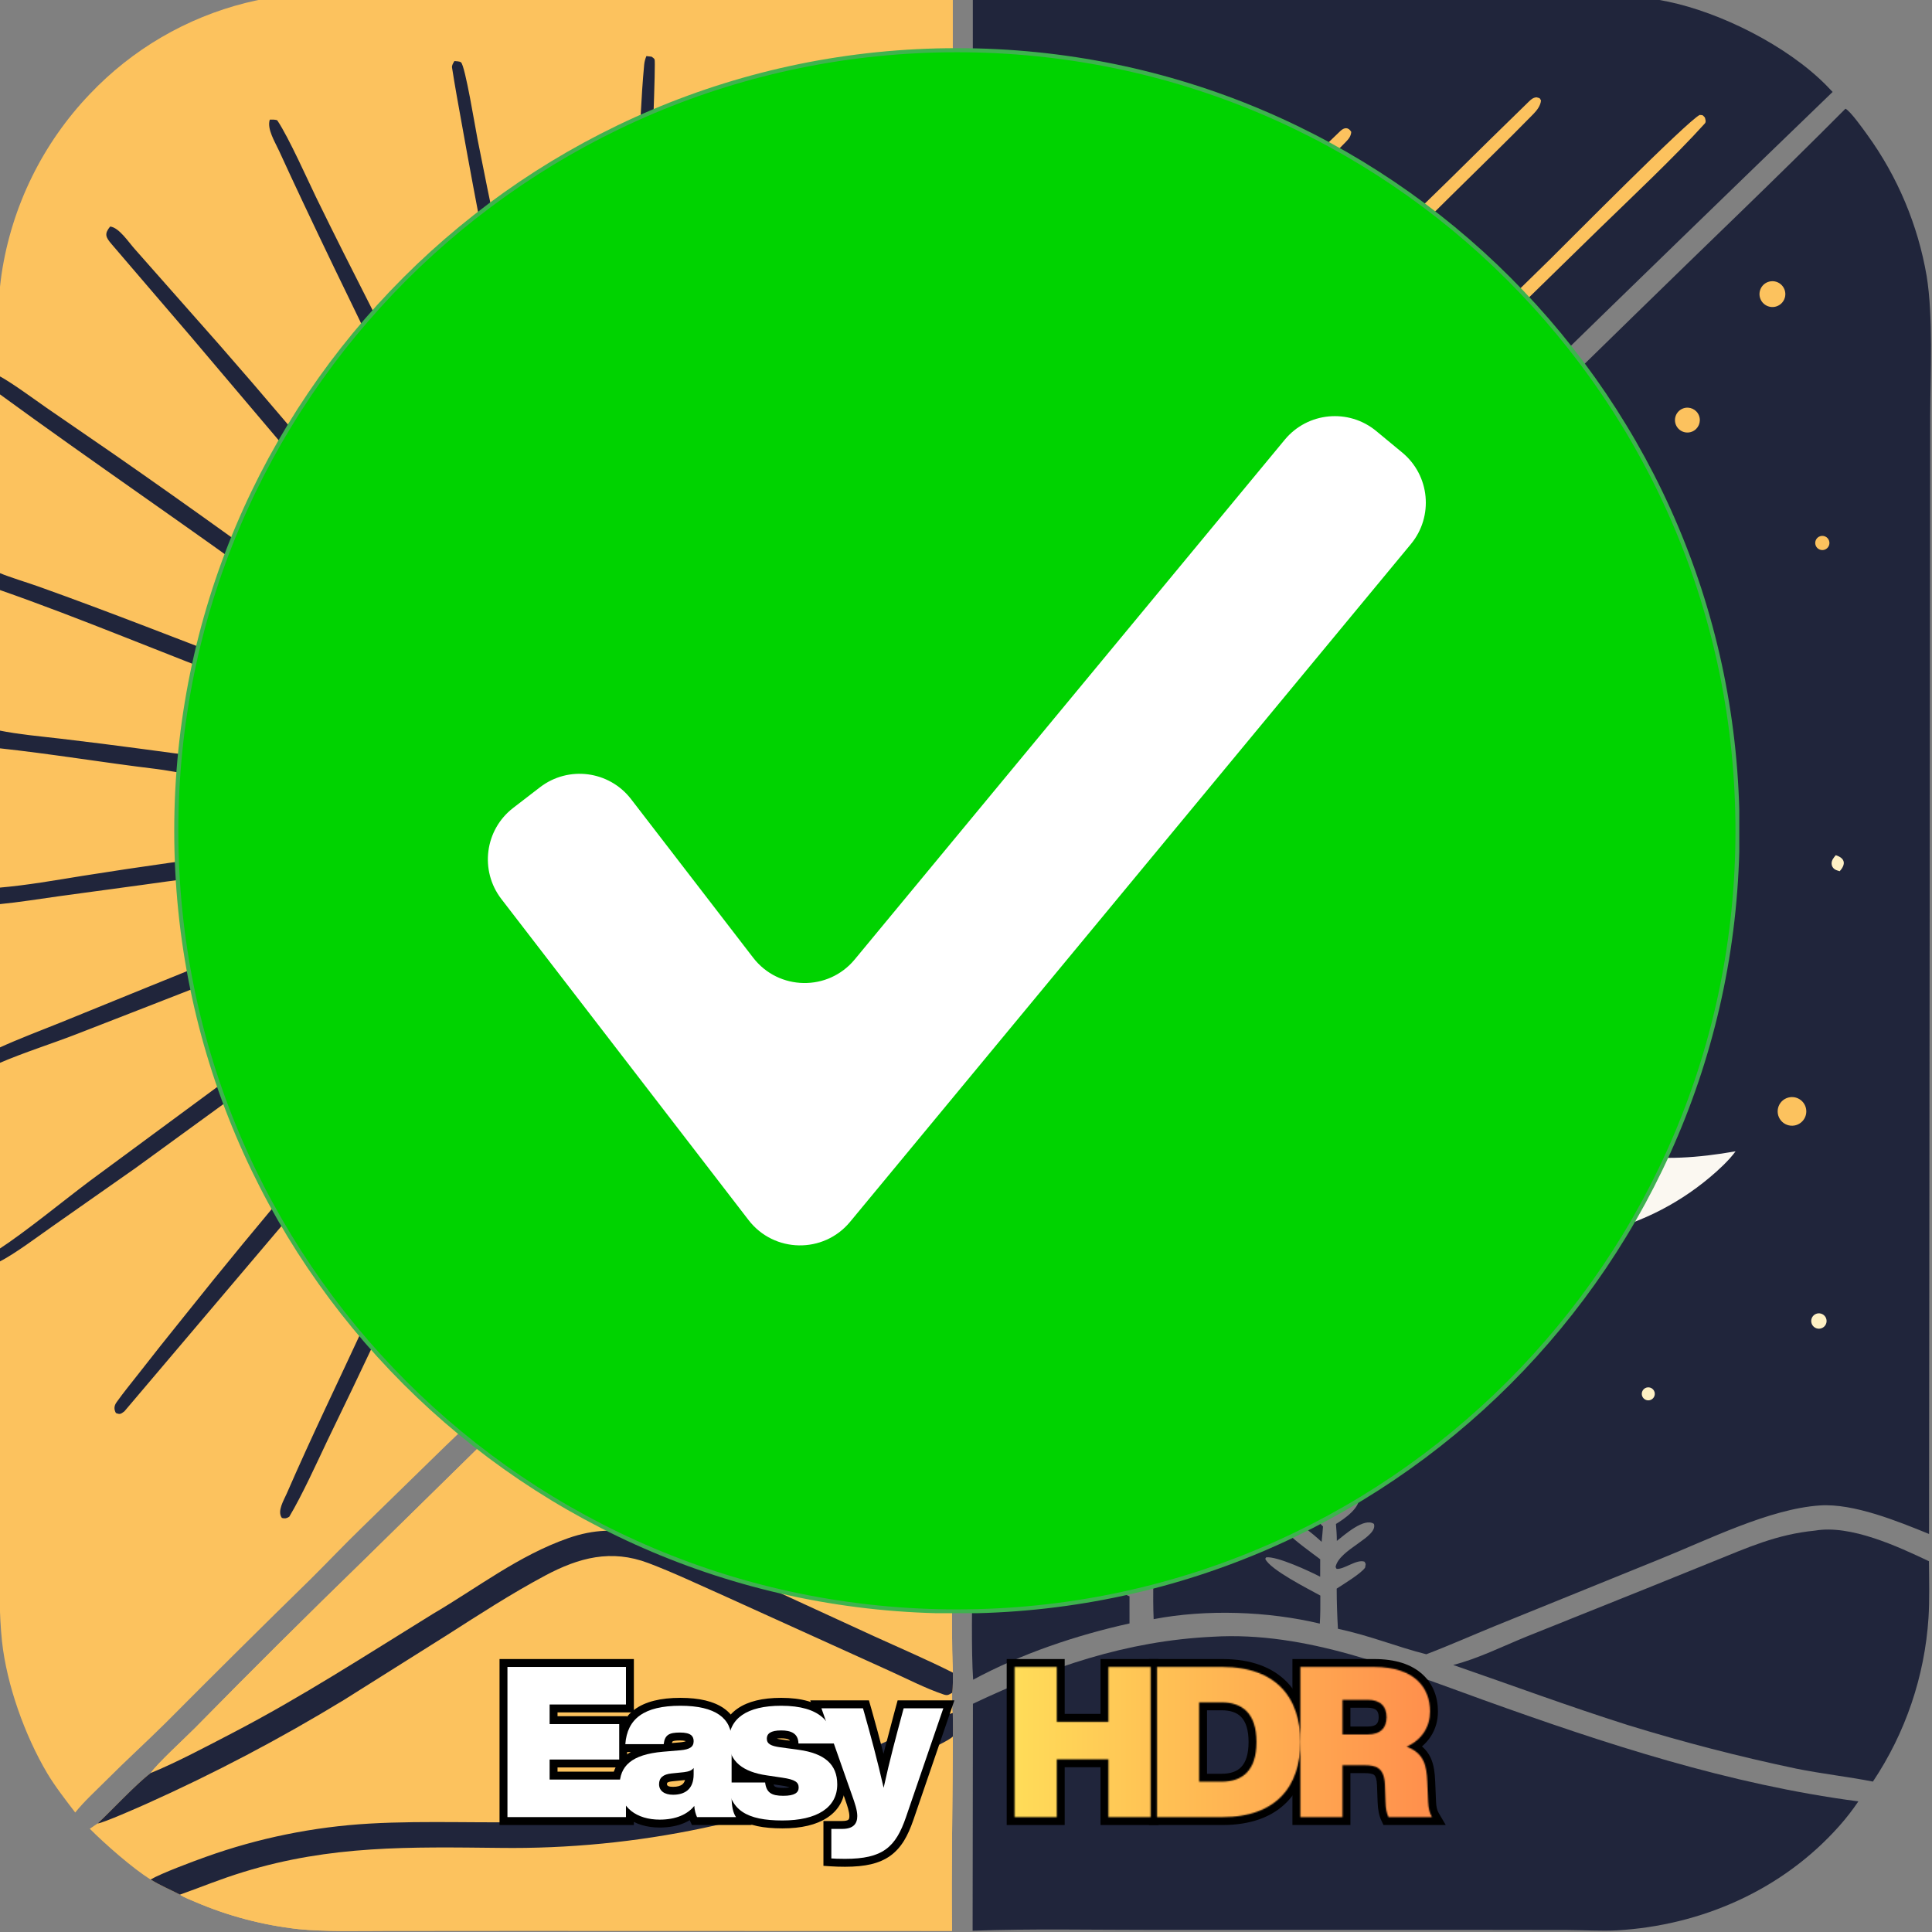 <svg xmlns="http://www.w3.org/2000/svg" xmlns:xlink="http://www.w3.org/1999/xlink" width="2048" zoomAndPan="magnify" viewBox="0 0 1536 1536" height="2048" preserveAspectRatio="xMidYMid meet" version="1.0"><rect x="0" y="0" width="1536" height="1536" fill="#808080" stroke="none"/><defs><filter x="0%" y="0%" width="100%" height="100%" id="9eac9448d2"><feColorMatrix values="0 0 0 0 1 0 0 0 0 1 0 0 0 0 1 0 0 0 1 0" color-interpolation-filters="sRGB"/></filter><g/><clipPath id="8130aaaecc"><path d="M 138.52 38.285 L 1382.77 38.285 L 1382.77 1282.535 L 138.52 1282.535 Z M 138.52 38.285 " clip-rule="nonzero"/></clipPath><clipPath id="21ea79d271"><path d="M 57.672 972.898 L 1466.922 972.898 L 1466.922 1536 L 57.672 1536 Z M 57.672 972.898 " clip-rule="nonzero"/></clipPath><clipPath id="cbbad417cf"><path d="M 0.672 0.898 L 1409.922 0.898 L 1409.922 564 L 0.672 564 Z M 0.672 0.898 " clip-rule="nonzero"/></clipPath><clipPath id="a5f8ad4a1c"><path d="M 405.672 0.898 L 1406.922 0.898 L 1406.922 564 L 405.672 564 Z M 405.672 0.898 " clip-rule="nonzero"/></clipPath><linearGradient x1="93.363" gradientTransform="matrix(0.75, 0, 0, 0.75, 335.672, 336.16)" y1="99" x2="1428.793" gradientUnits="userSpaceOnUse" y2="99" id="a4709cb949"><stop stop-opacity="1" stop-color="rgb(100%, 87.059%, 34.9%)" offset="0"/><stop stop-opacity="1" stop-color="rgb(100%, 87.059%, 34.9%)" offset="0.25"/><stop stop-opacity="1" stop-color="rgb(100%, 87.059%, 34.9%)" offset="0.312"/><stop stop-opacity="1" stop-color="rgb(100%, 87.059%, 34.9%)" offset="0.328"/><stop stop-opacity="1" stop-color="rgb(100%, 87.006%, 34.891%)" offset="0.336"/><stop stop-opacity="1" stop-color="rgb(100%, 86.597%, 34.827%)" offset="0.34"/><stop stop-opacity="1" stop-color="rgb(100%, 86.241%, 34.772%)" offset="0.344"/><stop stop-opacity="1" stop-color="rgb(100%, 85.884%, 34.715%)" offset="0.348"/><stop stop-opacity="1" stop-color="rgb(100%, 85.527%, 34.66%)" offset="0.352"/><stop stop-opacity="1" stop-color="rgb(100%, 85.17%, 34.604%)" offset="0.355"/><stop stop-opacity="1" stop-color="rgb(100%, 84.813%, 34.549%)" offset="0.359"/><stop stop-opacity="1" stop-color="rgb(100%, 84.456%, 34.494%)" offset="0.363"/><stop stop-opacity="1" stop-color="rgb(100%, 84.099%, 34.439%)" offset="0.367"/><stop stop-opacity="1" stop-color="rgb(100%, 83.742%, 34.383%)" offset="0.371"/><stop stop-opacity="1" stop-color="rgb(100%, 83.385%, 34.328%)" offset="0.375"/><stop stop-opacity="1" stop-color="rgb(100%, 83.028%, 34.271%)" offset="0.379"/><stop stop-opacity="1" stop-color="rgb(100%, 82.671%, 34.216%)" offset="0.383"/><stop stop-opacity="1" stop-color="rgb(100%, 82.314%, 34.16%)" offset="0.387"/><stop stop-opacity="1" stop-color="rgb(100%, 81.956%, 34.105%)" offset="0.391"/><stop stop-opacity="1" stop-color="rgb(100%, 81.599%, 34.048%)" offset="0.395"/><stop stop-opacity="1" stop-color="rgb(100%, 81.242%, 33.994%)" offset="0.398"/><stop stop-opacity="1" stop-color="rgb(100%, 80.885%, 33.937%)" offset="0.402"/><stop stop-opacity="1" stop-color="rgb(100%, 80.528%, 33.882%)" offset="0.406"/><stop stop-opacity="1" stop-color="rgb(100%, 80.171%, 33.827%)" offset="0.41"/><stop stop-opacity="1" stop-color="rgb(100%, 79.814%, 33.772%)" offset="0.414"/><stop stop-opacity="1" stop-color="rgb(100%, 79.457%, 33.716%)" offset="0.418"/><stop stop-opacity="1" stop-color="rgb(100%, 79.1%, 33.661%)" offset="0.422"/><stop stop-opacity="1" stop-color="rgb(100%, 78.743%, 33.604%)" offset="0.426"/><stop stop-opacity="1" stop-color="rgb(100%, 78.386%, 33.55%)" offset="0.43"/><stop stop-opacity="1" stop-color="rgb(100%, 78.029%, 33.493%)" offset="0.434"/><stop stop-opacity="1" stop-color="rgb(100%, 77.672%, 33.438%)" offset="0.438"/><stop stop-opacity="1" stop-color="rgb(100%, 77.315%, 33.382%)" offset="0.441"/><stop stop-opacity="1" stop-color="rgb(100%, 76.958%, 33.327%)" offset="0.445"/><stop stop-opacity="1" stop-color="rgb(100%, 76.601%, 33.27%)" offset="0.449"/><stop stop-opacity="1" stop-color="rgb(100%, 76.244%, 33.215%)" offset="0.453"/><stop stop-opacity="1" stop-color="rgb(100%, 75.887%, 33.16%)" offset="0.457"/><stop stop-opacity="1" stop-color="rgb(100%, 75.529%, 33.105%)" offset="0.461"/><stop stop-opacity="1" stop-color="rgb(100%, 75.172%, 33.049%)" offset="0.465"/><stop stop-opacity="1" stop-color="rgb(100%, 74.815%, 32.994%)" offset="0.469"/><stop stop-opacity="1" stop-color="rgb(100%, 74.458%, 32.938%)" offset="0.473"/><stop stop-opacity="1" stop-color="rgb(100%, 74.101%, 32.883%)" offset="0.477"/><stop stop-opacity="1" stop-color="rgb(100%, 73.744%, 32.826%)" offset="0.48"/><stop stop-opacity="1" stop-color="rgb(100%, 73.387%, 32.771%)" offset="0.484"/><stop stop-opacity="1" stop-color="rgb(100%, 73.03%, 32.715%)" offset="0.488"/><stop stop-opacity="1" stop-color="rgb(100%, 72.673%, 32.66%)" offset="0.492"/><stop stop-opacity="1" stop-color="rgb(100%, 72.316%, 32.603%)" offset="0.496"/><stop stop-opacity="1" stop-color="rgb(100%, 71.959%, 32.549%)" offset="0.5"/><stop stop-opacity="1" stop-color="rgb(100%, 71.602%, 32.494%)" offset="0.504"/><stop stop-opacity="1" stop-color="rgb(100%, 71.245%, 32.439%)" offset="0.508"/><stop stop-opacity="1" stop-color="rgb(100%, 70.888%, 32.382%)" offset="0.512"/><stop stop-opacity="1" stop-color="rgb(100%, 70.531%, 32.327%)" offset="0.516"/><stop stop-opacity="1" stop-color="rgb(100%, 70.174%, 32.271%)" offset="0.52"/><stop stop-opacity="1" stop-color="rgb(100%, 69.817%, 32.216%)" offset="0.523"/><stop stop-opacity="1" stop-color="rgb(100%, 69.46%, 32.159%)" offset="0.527"/><stop stop-opacity="1" stop-color="rgb(100%, 69.102%, 32.104%)" offset="0.531"/><stop stop-opacity="1" stop-color="rgb(100%, 68.745%, 32.048%)" offset="0.535"/><stop stop-opacity="1" stop-color="rgb(100%, 68.388%, 31.993%)" offset="0.539"/><stop stop-opacity="1" stop-color="rgb(100%, 68.031%, 31.937%)" offset="0.543"/><stop stop-opacity="1" stop-color="rgb(100%, 67.674%, 31.882%)" offset="0.547"/><stop stop-opacity="1" stop-color="rgb(100%, 67.317%, 31.827%)" offset="0.551"/><stop stop-opacity="1" stop-color="rgb(100%, 66.96%, 31.772%)" offset="0.555"/><stop stop-opacity="1" stop-color="rgb(100%, 66.603%, 31.715%)" offset="0.559"/><stop stop-opacity="1" stop-color="rgb(100%, 66.246%, 31.66%)" offset="0.562"/><stop stop-opacity="1" stop-color="rgb(100%, 65.889%, 31.604%)" offset="0.566"/><stop stop-opacity="1" stop-color="rgb(100%, 65.533%, 31.549%)" offset="0.57"/><stop stop-opacity="1" stop-color="rgb(100%, 65.176%, 31.493%)" offset="0.574"/><stop stop-opacity="1" stop-color="rgb(100%, 64.819%, 31.438%)" offset="0.578"/><stop stop-opacity="1" stop-color="rgb(100%, 64.462%, 31.381%)" offset="0.582"/><stop stop-opacity="1" stop-color="rgb(100%, 64.105%, 31.326%)" offset="0.586"/><stop stop-opacity="1" stop-color="rgb(100%, 63.748%, 31.271%)" offset="0.59"/><stop stop-opacity="1" stop-color="rgb(100%, 63.391%, 31.216%)" offset="0.594"/><stop stop-opacity="1" stop-color="rgb(100%, 63.034%, 31.16%)" offset="0.598"/><stop stop-opacity="1" stop-color="rgb(100%, 62.677%, 31.105%)" offset="0.602"/><stop stop-opacity="1" stop-color="rgb(100%, 62.32%, 31.049%)" offset="0.605"/><stop stop-opacity="1" stop-color="rgb(100%, 61.963%, 30.994%)" offset="0.609"/><stop stop-opacity="1" stop-color="rgb(100%, 61.606%, 30.937%)" offset="0.613"/><stop stop-opacity="1" stop-color="rgb(100%, 61.249%, 30.882%)" offset="0.617"/><stop stop-opacity="1" stop-color="rgb(100%, 60.892%, 30.826%)" offset="0.621"/><stop stop-opacity="1" stop-color="rgb(100%, 60.535%, 30.771%)" offset="0.625"/><stop stop-opacity="1" stop-color="rgb(100%, 60.178%, 30.714%)" offset="0.629"/><stop stop-opacity="1" stop-color="rgb(100%, 59.821%, 30.659%)" offset="0.633"/><stop stop-opacity="1" stop-color="rgb(100%, 59.464%, 30.605%)" offset="0.637"/><stop stop-opacity="1" stop-color="rgb(100%, 59.106%, 30.55%)" offset="0.641"/><stop stop-opacity="1" stop-color="rgb(100%, 58.749%, 30.493%)" offset="0.645"/><stop stop-opacity="1" stop-color="rgb(100%, 58.392%, 30.438%)" offset="0.648"/><stop stop-opacity="1" stop-color="rgb(100%, 58.035%, 30.382%)" offset="0.652"/><stop stop-opacity="1" stop-color="rgb(100%, 57.678%, 30.327%)" offset="0.656"/><stop stop-opacity="1" stop-color="rgb(100%, 57.321%, 30.27%)" offset="0.66"/><stop stop-opacity="1" stop-color="rgb(100%, 56.964%, 30.215%)" offset="0.664"/><stop stop-opacity="1" stop-color="rgb(100%, 56.911%, 30.206%)" offset="0.672"/><stop stop-opacity="1" stop-color="rgb(100%, 56.859%, 30.199%)" offset="0.688"/><stop stop-opacity="1" stop-color="rgb(100%, 56.859%, 30.199%)" offset="0.75"/><stop stop-opacity="1" stop-color="rgb(100%, 56.859%, 30.199%)" offset="1"/></linearGradient><clipPath id="4b7a96f885"><rect x="0" width="1410" y="0" height="564"/></clipPath><clipPath id="f0caf091b0"><path d="M 0.672 0.898 L 1409.922 0.898 L 1409.922 564 L 0.672 564 Z M 0.672 0.898 " clip-rule="nonzero"/></clipPath><clipPath id="f147ea9260"><rect x="0" width="1410" y="0" height="564"/></clipPath><clipPath id="845df59bcc"><rect x="0" width="1410" y="0" height="564"/></clipPath><mask id="c26a72df05"><g filter="url(#9eac9448d2)"><g transform="matrix(1, 0, 0, 1, 0, -0)"><g clip-path="url(#845df59bcc)"><g clip-path="url(#f0caf091b0)"><g transform="matrix(1, 0, 0, 1, 0, -0)"><g clip-path="url(#f147ea9260)"><g fill="#000000" fill-opacity="1"><g transform="translate(741.261, 472.65)"><g><path d="M 82.988 -75.781 L 41.914 -75.781 L 41.914 -119.371 L 8.383 -119.371 L 8.383 0 L 41.914 0 L 41.914 -45.938 L 82.988 -45.938 L 82.988 0 L 116.52 0 L 116.52 -119.371 L 82.988 -119.371 Z M 82.988 -75.781 "/></g></g></g><g fill="#000000" fill-opacity="1"><g transform="translate(854.423, 472.65)"><g><path d="M 60.523 -119.371 L 8.383 -119.371 L 8.383 0 L 60.523 0 C 103.277 0 122.387 -24.477 122.387 -59.684 C 122.387 -94.895 103.277 -119.371 60.523 -119.371 Z M 41.914 -28.168 L 41.914 -91.203 L 59.852 -91.203 C 75.781 -91.203 87.516 -82.988 87.516 -59.684 C 87.516 -36.383 75.781 -28.168 59.852 -28.168 Z M 41.914 -28.168 "/></g></g></g><g fill="#000000" fill-opacity="1"><g transform="translate(968.423, 472.65)"><g><path d="M 109.312 -28 C 108.809 -40.738 106.797 -50.801 92.883 -55.996 C 105.621 -61.695 111.492 -72.426 111.492 -83.996 C 111.492 -102.605 99.586 -119.371 67.062 -119.371 L 8.383 -119.371 L 8.383 0 L 41.914 0 L 41.914 -41.242 L 59.352 -41.242 C 68.738 -41.242 75.109 -39.23 75.613 -25.652 L 76.117 -12.07 C 76.281 -6.875 76.953 -3.184 78.461 0 L 113 0 C 111.324 -2.852 110.148 -7.043 109.98 -12.07 Z M 41.914 -93.215 L 62.031 -93.215 C 71.926 -93.215 76.953 -88.02 76.953 -79.469 C 76.953 -70.75 71.926 -65.723 62.031 -65.723 L 41.914 -65.723 Z M 41.914 -93.215 "/></g></g></g></g></g></g></g></g></g></mask><clipPath id="bfab03c177"><path d="M 405.672 0.898 L 1406.922 0.898 L 1406.922 564 L 405.672 564 Z M 405.672 0.898 " clip-rule="nonzero"/></clipPath><clipPath id="aafd3221ef"><rect x="0" width="1410" y="0" height="564"/></clipPath><clipPath id="0cd79bbee2"><rect x="0" width="1410" y="0" height="564"/></clipPath></defs><path fill="#fcc25e" d="M -1.062 298.699 C -1.215 297.566 -1.441 295.988 -1.449 294.855 C -1.559 268.617 -2.512 243.898 1.25 217.914 C 2.25 211.227 3.508 204.59 5.016 198 C 6.527 191.414 8.289 184.891 10.305 178.438 C 12.316 171.984 14.574 165.617 17.078 159.336 C 19.582 153.059 22.32 146.883 25.301 140.816 C 28.277 134.746 31.484 128.801 34.918 122.98 C 38.355 117.156 42.008 111.477 45.883 105.934 C 49.754 100.395 53.832 95.008 58.121 89.781 C 62.406 84.555 66.891 79.5 71.566 74.617 C 79.922 65.816 88.855 57.645 98.367 50.105 C 107.879 42.57 117.875 35.742 128.355 29.621 C 138.836 23.5 149.695 18.148 160.934 13.566 C 172.176 8.984 183.68 5.215 195.453 2.266 C 235.852 -7.68 264.492 -5.543 305.562 -5.414 L 393.879 -5.32 L 636.602 -5.137 C 676.906 -4.867 717.215 -4.879 757.523 -5.168 L 757.523 143.066 L 757.699 184.441 C 757.723 191.098 758.02 204.188 756.871 210.32 L 756.633 220.055 C 757.578 231.02 756.91 251.887 756.895 263.426 L 756.758 350.391 C 756.773 355.109 755.965 376.594 756.648 379.395 C 756.711 385.094 756.949 391.809 756.633 397.402 C 755.766 425.973 756.57 454.879 756.555 483.469 C 756.555 487.906 756.863 491.988 756.523 496.465 L 756.168 498.707 L 755.98 755 L 615.547 891.539 C 609.195 897.625 586.953 922.027 581.828 925.316 C 577.668 929.809 574.801 932.672 570.242 936.746 C 557.809 949.086 531.004 977.668 517.984 987.641 C 513.121 992.965 508.043 997.551 503.211 1002.676 C 483.402 1023.84 460.652 1045.16 439.977 1065.613 C 433.551 1071.965 418.379 1087.176 411.445 1092.016 C 405.219 1097.922 399.383 1104.781 393.609 1110.168 C 383.5 1122.121 364.926 1139.16 353.43 1150.332 L 287.281 1214.883 C 273.695 1228.055 260.457 1242.043 246.988 1255.406 C 208.309 1293.246 169.895 1331.344 131.746 1369.719 C 116.262 1385.07 99.953 1399.844 84.559 1415.328 C 76.473 1423.457 66.91 1432.086 59.797 1441.016 C 52.395 1431.289 43.699 1420.188 37.488 1409.699 C 19.746 1379.762 5.328 1339.512 1.586 1304.859 C -0.727 1283.477 -0.48 1256.371 -0.668 1234.742 C -0.938 1196.219 -1 1157.695 -0.852 1119.164 L -1.156 1033.711 C -1.207 1025.629 -2.047 1001.117 -1.223 994.406 L -0.941 993.215 C -0.539 952.035 -1.441 910.727 -1.332 869.539 C -1.309 861.594 -1.695 853.25 -0.941 845.359 L -0.91 833.121 C -1.742 825.527 -1.266 802.238 -1.23 793.539 C -1.133 769.184 -1.848 743.137 -0.984 718.902 L -1.148 705.766 C -2.121 694.254 -1.164 665.785 -1.102 652.949 C -1.027 637.859 -2.293 608.578 -0.98 594.848 C -0.758 590.254 -0.926 585.301 -0.98 580.676 C -1.867 575.602 -1.375 553.012 -1.371 546.77 L -1.406 472.48 L -1.359 368.664 C -1.387 353.617 -2.234 326.93 -1.109 312.746 Z M -1.062 298.699 " fill-opacity="1" fill-rule="nonzero"/><path fill="#20253b" d="M -1.062 298.699 C 8.09 303.336 27.848 317.836 37.094 324.293 L 91.125 361.477 C 121.453 382.555 151.609 403.875 181.598 425.438 C 198.246 437.238 215.074 448.895 231.355 461.184 C 235.285 464.148 239.648 468.984 238.891 474.234 C 237.238 476.766 237.051 476.676 234.551 478.207 C 230.445 478.492 227.371 475.688 224.07 473.273 C 149.754 418.918 73.188 367.039 -1.109 312.746 Z M -0.941 993.215 C 21.242 978.637 48.996 955.75 71.125 939.09 L 176.27 861.527 L 216.066 831.535 C 222.945 826.387 237.539 811.613 245.215 818.867 C 247.113 824.82 242.609 829.961 238.102 833.5 C 222.652 845.633 206.375 856.797 190.535 868.395 L 107.559 928.77 L 41.242 975.285 C 28.539 984.18 12.355 996.496 -1.02 1003.418 L -1.219 994.406 Z M -0.91 833.121 C 14.641 825.977 32.141 819.402 48.082 812.984 L 118.242 784.441 L 165.934 765.117 C 174.695 761.539 200.676 747.738 207.262 756.113 C 210.863 767.547 196.402 769.352 188.191 772.52 L 155.605 785.27 C 124.469 797.477 93.211 809.539 62.055 821.703 C 41.586 829.707 19.145 836.652 -0.941 845.359 Z M 756.633 220.055 C 736.633 255.672 714.629 289.406 693.594 324.371 L 663.707 373.316 C 659.102 380.891 646.723 408.324 636.449 403.859 C 629.34 394.41 649.66 367.234 655.41 357.852 C 668.707 336.223 682.203 314.715 695.895 293.328 C 707.988 275.109 720.191 256.965 732.5 238.895 C 738.133 230.613 744.188 220.965 750.547 213.34 C 752.172 211.395 754.473 210.832 756.871 210.32 Z M -1.148 705.766 C 22.117 703.762 43.234 699.922 66.273 696.238 C 89.465 692.551 112.688 689.078 135.938 685.809 C 150.363 683.746 164.867 681.617 179.328 679.824 C 183.535 679.301 186.977 682.645 188.473 686.293 C 186.699 696.633 160.746 697.219 151.645 698.34 C 139.051 699.922 126.473 701.613 113.91 703.414 L 47.828 712.395 C 31.453 714.668 15.496 717.289 -0.984 718.902 Z M -0.98 580.676 C 14.426 583.848 32.793 585.48 48.652 587.328 C 91.508 592.316 134.086 598.336 176.828 604.008 C 182.867 604.809 188.547 614.164 180.129 617.617 C 164.789 619.27 138.883 613.113 124.312 611.363 C 82.254 606.312 40.895 599.336 -0.98 594.848 C -0.758 590.254 -0.926 585.301 -0.98 580.676 M 393.609 1110.168 C 394.137 1102.684 396.773 1088.879 398.172 1081.066 C 400.812 1066.652 403.34 1052.215 405.746 1037.762 L 417.363 969.348 C 418.918 960.598 419.609 933.828 430.434 933.844 C 441.793 933.852 434.621 960.527 433.473 967.672 C 430.902 984.145 428.023 1000.566 424.836 1016.934 C 420.145 1041.902 416.301 1067.055 411.445 1092.016 C 405.219 1097.922 399.383 1104.781 393.609 1110.168 M 756.633 397.402 C 748.125 405.777 703.355 447.539 694.801 447.953 C 692.988 447.262 691.949 446.652 690.891 444.957 C 689.668 443 689.391 439.871 690.172 437.66 C 692.105 432.184 748.566 384.355 756.648 379.395 C 756.711 385.094 756.949 391.809 756.633 397.402 M 503.211 1002.676 C 502.141 992.027 495.074 947.66 498.508 940.27 C 499.371 938.418 500.973 936.832 502.965 936.234 C 504.77 935.691 506.438 935.887 507.996 936.969 C 514.891 941.754 516.59 978.188 517.984 987.641 C 513.121 992.965 508.043 997.551 503.211 1002.676 M 756.168 498.707 C 750.988 502.988 744.688 508.312 737.754 503.473 C 732.512 494.594 750.562 486.609 756.445 483.566 C 756.34 487.898 756.445 492.137 756.523 496.465 Z M 570.242 936.746 C 568.969 925.324 571.41 923.973 581.828 925.316 C 577.668 929.809 574.801 932.672 570.242 936.746 M 474.52 389.746 C 617.234 384.754 736.965 496.426 741.914 639.141 C 746.855 781.855 635.148 901.551 492.43 906.453 C 349.777 911.352 230.148 799.707 225.203 657.051 C 220.262 514.398 331.871 394.738 474.52 389.746 " fill-opacity="1" fill-rule="nonzero"/><path fill="#fcc25e" d="M 472.582 404.488 C 606.855 398.617 720.535 502.566 726.672 636.824 C 732.809 771.086 629.086 884.969 494.836 891.371 C 360.211 897.789 245.941 793.715 239.789 659.078 C 233.637 524.441 337.938 410.379 472.582 404.488 " fill-opacity="1" fill-rule="nonzero"/><path fill="#20253b" d="M 466.75 436.305 C 478.914 434.879 501.133 436.242 513.379 437.281 C 471.824 442.969 435.961 449.684 398.91 471.969 C 342.09 506.145 304.82 567.156 289.547 630.887 C 286.922 642.578 284.305 656.953 282.484 668.809 C 280.48 661.516 279.488 655.047 278.609 647.551 C 265.281 533.895 359.82 447.301 466.75 436.305 M 291.016 875.84 C 301.105 875.066 305.238 881.578 298.734 888.84 C 279.594 910.215 260.43 931.676 241.809 953.508 L 98.922 1122.035 C 96.027 1124.219 95.387 1124.691 92.16 1123.406 C 90.484 1120.434 90.621 1117.703 92.68 1114.82 C 97.867 1107.551 103.562 1100.539 109.094 1093.516 C 121.242 1077.918 133.531 1062.434 145.957 1047.059 C 177.246 1007.801 209.164 969.062 241.711 930.84 C 254.801 915.395 276.734 888.035 291.016 875.84 M 356.883 912.141 C 365.297 912.25 368.059 917.059 364.938 924.676 C 355.602 947.438 344.719 969.246 333.973 991.34 L 299.445 1063.523 C 286.602 1090.766 273.594 1117.93 260.422 1145.016 C 251.734 1163.277 240.246 1188.656 229.965 1205.863 C 227.781 1207.203 226.586 1207.461 224.117 1206.809 C 220.16 1201.5 225.598 1192.867 228 1187.34 C 247.719 1141.98 269.332 1097.535 290.086 1052.672 L 333.5 959.004 C 337.758 949.82 351.008 917.273 356.883 912.141 M 87.559 180.105 C 94.578 180.844 102.059 192.312 106.992 197.84 L 148.352 244.656 C 183.508 284.125 217.984 324.176 251.789 364.809 C 264.176 379.473 277.625 393.355 289.629 408.348 C 294.105 413.945 296.66 418.539 291.273 424.238 C 287.332 424.273 284.531 424.324 281.703 421.262 C 275.961 415.043 270.574 408.492 265.133 402.016 L 223.848 352.727 L 151.277 267.059 C 130.375 242.836 109.695 218.457 88.828 194.211 C 83.938 188.527 82.793 185.965 87.559 180.105 M 214.496 95.113 C 216.074 95.094 219.934 94.93 220.582 95.895 C 229.578 109.301 245.047 144.004 251.305 156.863 C 280.332 216.484 310.352 273.402 339.57 332.684 C 346.02 345.773 353.934 360.598 359.801 374.066 C 361.066 376.973 359.219 379.836 357.699 382.332 C 354.941 383.215 354.969 383.117 352.215 383.012 C 348.207 380.77 343.758 372.168 341.703 368.027 C 307.617 299.203 273.477 229.91 240.723 160.48 C 234.371 147.016 228.098 133.52 221.898 119.984 C 218.605 112.777 212.051 102.473 214.496 95.113 M 664.797 74.387 C 667.402 74.648 667.703 74.453 669.805 76.059 C 671.926 80.543 669.473 86.883 668.051 91.414 C 655.793 130.547 642.418 169.578 630.012 208.621 L 596.16 314.93 C 590.887 331.191 585.617 347.598 580.109 363.789 C 578.613 368.195 576.227 369.367 572.191 371.172 C 567.734 370.23 566.809 370.305 564.902 366.082 C 565.348 361.254 566.758 356.242 568.238 351.633 C 596.305 264.355 629.688 178.863 657.738 91.594 C 659.613 85.758 661.148 79.355 664.797 74.387 M 513.895 44.598 L 518.016 45.062 C 518.949 45.766 519.945 46.238 520.43 47.355 C 522.215 51.461 509.113 347.621 506.234 353.879 C 504.887 356.809 502.602 357.801 499.82 359.012 C 497.262 358.117 494.188 357.223 493.195 354.359 C 490.578 346.793 505.555 155.57 507.133 131.867 C 508.914 105.168 509.613 78.078 512.137 51.473 C 512.367 49.012 512.977 46.883 513.895 44.598 M 361.289 48.539 C 362.766 48.723 365.406 48.637 366.527 49.598 C 369.867 52.441 377.82 101.305 379.609 110.445 C 389.883 162.875 401.113 215.168 412.227 267.426 C 416.234 285.941 420.105 304.484 423.836 323.059 C 425.758 332.609 427.777 342.324 429.262 351.957 C 429.957 356.484 429.352 357.527 426.602 361.113 C 418.281 363.496 415.895 357.508 414.43 350.531 C 410.789 333.156 407.742 315.613 404.508 298.148 L 385.562 197.082 C 379.102 163.969 372.906 130.805 366.973 97.594 C 364.387 83.258 361.617 68.176 359.379 53.711 C 359.102 51.91 360.375 50.043 361.289 48.539 M -0.945 455.312 C 8.934 459.379 20.812 462.797 31.07 466.461 C 87.348 486.578 142.949 508.609 198.793 529.867 C 205.875 532.559 205.977 537.555 203.922 543.695 C 201.973 544.598 199.074 545.32 196.98 544.543 C 130.859 519.984 65.668 492.008 -0.965 468.77 Z M 1467.195 86.422 C 1471.113 88.27 1481.566 103.023 1484.516 107.117 C 1490.531 115.422 1496.051 124.043 1501.078 132.98 C 1506.105 141.918 1510.609 151.113 1514.582 160.566 C 1518.559 170.02 1521.98 179.668 1524.852 189.516 C 1527.723 199.359 1530.023 209.336 1531.754 219.441 C 1536.98 251.602 1534.758 296.57 1534.59 330.242 L 1534.387 496.082 L 1533.652 1219.551 C 1508.621 1209.379 1473.73 1195.113 1446.992 1196.867 C 1406.648 1199.516 1357.504 1224.375 1319.227 1239.719 L 1188.375 1292.805 C 1170.656 1300.027 1151.664 1308.461 1133.953 1315.188 C 1109.742 1309.078 1090.023 1300.586 1063.703 1294.949 C 1063.074 1284.312 1062.742 1273.66 1062.703 1263.008 C 1067.867 1259.633 1082.594 1250.668 1085.309 1246.262 C 1085.766 1242.707 1086.207 1244.141 1084.809 1241.57 C 1078.367 1239.41 1068.602 1247.949 1062.609 1247.285 L 1061.82 1245.828 C 1064.547 1231.715 1095.73 1222.168 1092.324 1211.555 C 1084.652 1206.176 1068.828 1220.371 1062.828 1225.078 C 1062.82 1220.426 1062.48 1216.238 1062.125 1211.602 C 1068.551 1207.777 1081.965 1198.504 1080.363 1190.031 C 1075.02 1185.141 1065.258 1195.328 1061.457 1198.953 C 1061.637 1192.867 1063.539 1172.367 1056.797 1170.469 C 1051.703 1173.969 1052.066 1190.984 1051.805 1197.133 C 1047.887 1193.973 1034.602 1181.75 1030.09 1186.496 C 1029.973 1192.977 1046.594 1207.926 1051.828 1213.598 C 1051.602 1217.555 1051.113 1221.812 1050.734 1225.793 C 1045.047 1220.668 1027.316 1204.535 1019.465 1208.621 C 1017.531 1212.879 1020.117 1215.582 1023.215 1218.57 C 1031.133 1226.195 1040.855 1233.055 1049.598 1239.641 L 1049.574 1253.531 C 1041.484 1249.328 1014.875 1236.91 1006.555 1238.172 L 1005.934 1239.332 C 1009.672 1247.871 1039.906 1263.102 1049.707 1268.527 C 1049.73 1276.199 1049.77 1283.137 1049.297 1290.816 C 1007.938 1280.961 958.988 1279.258 917.184 1287.277 C 916.414 1269.633 917.098 1247.145 917.281 1229.152 C 927.562 1220.566 978.984 1179.086 977.141 1169.316 C 976.16 1168.543 975.609 1167.73 974.711 1168.062 C 963.508 1172.18 922.957 1199.547 916.766 1206.098 C 916.594 1198.262 916.555 1190.422 916.656 1182.586 C 929.723 1168.379 942.32 1152.855 953.926 1137.383 C 957.051 1133.215 963.371 1126.062 959.762 1121.309 L 957.453 1121.125 C 948.273 1128.121 920.852 1155.738 913.016 1165.113 C 912.754 1151.957 914.449 1089.832 909.949 1081.422 L 908.711 1081.43 C 901.473 1089.613 900.738 1128.531 899.547 1141.477 C 891.121 1132.582 877.93 1113.746 867.371 1106.16 C 866.652 1105.641 865.777 1106.414 864.715 1106.957 C 861.418 1115.199 892.594 1153.77 898.848 1162.164 C 898.902 1175.27 898.066 1189.965 897.965 1203.504 C 890.117 1197.078 845.781 1162.039 838.355 1169.051 C 838.496 1178.227 888.754 1220.668 897.672 1230.523 L 898.445 1231.391 C 898.199 1239.488 898.105 1247.594 898.16 1255.691 C 885.617 1242.684 865.125 1218.281 852.012 1205.16 C 851.398 1204.547 850.934 1205.035 849.859 1205.609 C 848.008 1211.941 863.324 1235.191 867.285 1241.555 C 860.023 1238.723 830.535 1226.117 824.48 1227.223 C 822.113 1229.926 822.594 1228.488 822.066 1231.438 C 828.043 1239.18 884.969 1262.898 897.988 1269.16 L 897.996 1290.684 C 855.434 1300.121 812.086 1314.715 773.672 1335.414 C 772.086 1311.617 772.945 1273.227 772.977 1248.383 L 773.031 1096.07 C 772.977 1012.484 772.48 928.777 773.109 845.215 C 773.309 819.488 772.859 791.285 773.906 765.801 C 778.363 760.07 790.371 748.668 795.898 743.211 L 836.914 702.734 C 885.312 654.852 933.961 607.223 982.855 559.844 L 1299.504 250.492 C 1355.219 195.926 1412.285 141.73 1467.195 86.422 " fill-opacity="1" fill-rule="nonzero"/><path fill="#fbf8f1" d="M 1212.16 592.418 L 1213.32 592.73 L 1213.523 593.773 C 1210.207 598.262 1204.16 603.082 1200.082 607.238 C 1120.637 688.273 1123.32 818.391 1219.172 885.891 C 1270.828 922.262 1319.266 925.953 1379.84 915.34 C 1374.645 922.508 1366.242 930.25 1359.477 935.918 C 1352.699 941.625 1345.594 946.887 1338.156 951.699 C 1330.719 956.516 1323.012 960.844 1315.031 964.691 C 1307.051 968.535 1298.859 971.863 1290.457 974.68 C 1282.059 977.496 1273.516 979.773 1264.828 981.516 C 1258.27 982.539 1251.664 983.289 1245.039 983.738 C 1238.203 984.258 1231.355 984.438 1224.504 984.281 C 1217.648 984.121 1210.816 983.625 1204.012 982.793 C 1197.207 981.957 1190.457 980.789 1183.766 979.289 C 1177.078 977.789 1170.477 975.961 1163.969 973.805 C 1157.457 971.652 1151.07 969.184 1144.805 966.398 C 1138.539 963.609 1132.426 960.523 1126.465 957.133 C 1120.508 953.742 1114.73 950.066 1109.133 946.105 C 1103.535 942.141 1098.148 937.914 1092.973 933.418 C 1051.836 897.703 1027.531 850.789 1023.578 796.215 C 1020.078 747.859 1037.875 693.031 1069.836 656.609 C 1095.652 627.191 1131.84 604.578 1170.445 597.043 C 1184.801 594.238 1197.621 593.328 1212.16 592.418 " fill-opacity="1" fill-rule="nonzero"/><path fill="#fff1c4" d="M 972.922 1222.023 C 975.957 1222.602 976.258 1223.105 976.391 1225.832 C 972.023 1235.113 944.215 1251.238 934.98 1256.938 C 933.75 1257.371 934.082 1257.199 932.648 1257.055 C 932.742 1253.988 935.391 1250.574 936.953 1247.918 C 945.066 1234.145 958.461 1227.719 972.922 1222.023 " fill-opacity="1" fill-rule="nonzero"/><path fill="#fcc25e" d="M 1316.52 756.5 C 1317.52 756.207 1318.535 756.051 1319.574 756.027 C 1320.613 756.008 1321.637 756.125 1322.648 756.375 C 1323.656 756.629 1324.613 757.008 1325.52 757.516 C 1326.426 758.023 1327.25 758.641 1327.992 759.367 C 1331.012 762.332 1332.195 766.703 1331.074 770.777 C 1330.801 771.781 1330.398 772.73 1329.871 773.625 C 1329.344 774.52 1328.707 775.332 1327.965 776.055 C 1327.219 776.781 1326.395 777.398 1325.484 777.902 C 1324.574 778.406 1323.617 778.785 1322.609 779.031 C 1316.441 780.547 1310.207 776.863 1308.551 770.738 C 1306.895 764.621 1310.434 758.297 1316.52 756.5 M 1001.426 605.699 C 1007.52 604.406 1013.543 608.203 1015.008 614.262 C 1016.477 620.316 1012.855 626.445 1006.848 628.09 C 1005.855 628.359 1004.844 628.496 1003.812 628.496 C 1002.781 628.496 1001.77 628.363 1000.773 628.09 C 999.781 627.82 998.84 627.422 997.953 626.898 C 997.062 626.375 996.262 625.742 995.543 625.004 C 994.824 624.266 994.215 623.445 993.719 622.543 C 993.219 621.641 992.852 620.688 992.605 619.688 C 992.363 618.684 992.258 617.668 992.289 616.641 C 992.316 615.609 992.48 614.602 992.781 613.613 C 993.082 612.629 993.508 611.699 994.059 610.828 C 994.605 609.957 995.262 609.172 996.023 608.477 C 996.781 607.781 997.621 607.195 998.535 606.727 C 999.453 606.254 1000.414 605.91 1001.426 605.699 M 1423.09 872.324 C 1429.246 871.457 1434.953 875.672 1435.926 881.809 C 1436.902 887.941 1432.777 893.73 1426.66 894.809 C 1422.605 895.527 1418.484 893.996 1415.875 890.812 C 1415.234 890.031 1414.707 889.18 1414.293 888.258 C 1413.879 887.336 1413.594 886.375 1413.434 885.379 C 1413.277 884.383 1413.25 883.379 1413.359 882.375 C 1413.465 881.371 1413.703 880.398 1414.066 879.457 C 1414.434 878.516 1414.918 877.641 1415.52 876.828 C 1416.121 876.016 1416.816 875.293 1417.609 874.668 C 1418.402 874.039 1419.266 873.527 1420.191 873.129 C 1421.121 872.73 1422.086 872.465 1423.09 872.324 M 1242.082 508.094 C 1248.121 506.574 1254.258 510.219 1255.816 516.254 C 1257.371 522.285 1253.77 528.445 1247.746 530.039 C 1241.664 531.648 1235.445 528.004 1233.867 521.918 C 1232.297 515.828 1235.98 509.625 1242.082 508.094 M 892.16 833.641 C 895.992 832.246 900.281 833.051 903.348 835.738 C 904.102 836.398 904.758 837.145 905.309 837.98 C 905.863 838.816 906.293 839.711 906.605 840.664 C 906.918 841.617 907.098 842.594 907.145 843.594 C 907.191 844.598 907.105 845.586 906.887 846.562 C 906.672 847.543 906.328 848.473 905.863 849.359 C 905.395 850.246 904.816 851.055 904.129 851.785 C 903.445 852.512 902.672 853.141 901.816 853.66 C 900.961 854.184 900.055 854.582 899.09 854.859 C 893.312 856.539 887.242 853.328 885.371 847.605 C 883.504 841.879 886.508 835.707 892.16 833.641 M 999.965 989.055 C 1005.926 988.219 1011.445 992.332 1012.352 998.285 C 1013.25 1004.23 1009.199 1009.797 1003.262 1010.766 C 999.359 1011.406 995.414 1009.898 992.941 1006.816 C 990.457 1003.742 989.824 999.57 991.277 995.891 C 992.734 992.215 996.047 989.605 999.965 989.055 M 1405.488 224.223 C 1406.34 223.898 1407.219 223.695 1408.125 223.605 C 1409.031 223.516 1409.934 223.547 1410.832 223.699 C 1411.73 223.852 1412.59 224.117 1413.418 224.496 C 1414.246 224.875 1415.008 225.359 1415.707 225.941 C 1416.406 226.523 1417.016 227.188 1417.539 227.934 C 1418.062 228.68 1418.477 229.48 1418.789 230.336 C 1419.098 231.191 1419.289 232.074 1419.367 232.98 C 1419.441 233.887 1419.398 234.789 1419.234 235.684 C 1419.07 236.578 1418.789 237.438 1418.398 238.258 C 1418.004 239.082 1417.512 239.836 1416.918 240.527 C 1416.324 241.215 1415.652 241.816 1414.898 242.328 C 1414.145 242.84 1413.336 243.242 1412.477 243.539 C 1407.168 245.367 1401.375 242.598 1399.465 237.32 C 1397.559 232.039 1400.246 226.207 1405.488 224.223 M 1338.227 324.676 C 1343.289 322.875 1348.863 325.449 1350.77 330.469 C 1352.688 335.492 1350.242 341.121 1345.27 343.148 C 1344.453 343.48 1343.605 343.699 1342.734 343.809 C 1341.859 343.914 1340.984 343.902 1340.113 343.777 C 1339.242 343.652 1338.402 343.41 1337.594 343.062 C 1336.785 342.711 1336.039 342.258 1335.348 341.707 C 1334.664 341.156 1334.059 340.527 1333.539 339.816 C 1333.023 339.102 1332.605 338.336 1332.293 337.512 C 1331.98 336.691 1331.781 335.84 1331.695 334.965 C 1331.609 334.086 1331.637 333.215 1331.785 332.348 C 1331.93 331.477 1332.188 330.645 1332.559 329.844 C 1332.926 329.043 1333.395 328.309 1333.961 327.633 C 1334.527 326.957 1335.172 326.371 1335.895 325.867 C 1336.621 325.367 1337.398 324.969 1338.227 324.676 M 1362.188 570.523 C 1365.562 569.895 1369.023 571.141 1371.223 573.777 C 1371.766 574.426 1372.215 575.133 1372.566 575.902 C 1372.918 576.668 1373.164 577.469 1373.305 578.301 C 1373.445 579.133 1373.473 579.969 1373.387 580.809 C 1373.305 581.652 1373.109 582.465 1372.809 583.254 C 1372.508 584.043 1372.109 584.777 1371.613 585.461 C 1371.117 586.145 1370.543 586.75 1369.883 587.281 C 1369.227 587.809 1368.512 588.242 1367.738 588.582 C 1366.965 588.918 1366.16 589.152 1365.328 589.273 C 1360.203 590.039 1355.406 586.555 1354.547 581.441 C 1353.695 576.328 1357.086 571.473 1362.188 570.523 " fill-opacity="1" fill-rule="nonzero"/><path fill="#fff1c4" d="M 1445.402 1044.172 C 1448.68 1043.805 1451.668 1046.105 1452.133 1049.371 C 1452.609 1052.641 1450.398 1055.691 1447.145 1056.27 C 1444.953 1056.656 1442.719 1055.812 1441.324 1054.078 C 1440.98 1053.648 1440.699 1053.188 1440.48 1052.684 C 1440.266 1052.184 1440.117 1051.66 1440.035 1051.121 C 1439.957 1050.578 1439.953 1050.035 1440.02 1049.492 C 1440.086 1048.949 1440.227 1048.426 1440.434 1047.918 C 1440.641 1047.414 1440.914 1046.941 1441.246 1046.508 C 1441.582 1046.074 1441.965 1045.695 1442.402 1045.363 C 1442.84 1045.035 1443.312 1044.77 1443.824 1044.566 C 1444.332 1044.363 1444.855 1044.234 1445.402 1044.172 " fill-opacity="1" fill-rule="nonzero"/><path fill="#fcc25e" d="M 1446.055 426.75 C 1446.375 426.57 1446.707 426.426 1447.055 426.312 C 1447.402 426.199 1447.758 426.121 1448.121 426.074 C 1448.484 426.031 1448.848 426.023 1449.211 426.047 C 1449.578 426.074 1449.934 426.137 1450.289 426.23 C 1450.641 426.328 1450.98 426.457 1451.309 426.617 C 1451.637 426.777 1451.945 426.973 1452.234 427.191 C 1452.527 427.414 1452.793 427.664 1453.035 427.938 C 1453.277 428.211 1453.492 428.504 1453.676 428.82 C 1453.859 429.133 1454.016 429.465 1454.137 429.809 C 1454.258 430.152 1454.344 430.508 1454.395 430.867 C 1454.449 431.23 1454.465 431.594 1454.449 431.957 C 1454.43 432.324 1454.379 432.684 1454.289 433.039 C 1454.203 433.391 1454.082 433.734 1453.926 434.066 C 1453.773 434.398 1453.59 434.711 1453.371 435.008 C 1453.156 435.301 1452.918 435.574 1452.648 435.824 C 1452.379 436.07 1452.09 436.293 1451.781 436.484 C 1451.352 436.746 1450.898 436.949 1450.418 437.094 C 1449.938 437.234 1449.445 437.312 1448.941 437.324 C 1448.441 437.336 1447.945 437.277 1447.461 437.156 C 1446.973 437.035 1446.508 436.855 1446.07 436.609 C 1445.633 436.367 1445.234 436.066 1444.871 435.719 C 1444.512 435.367 1444.207 434.973 1443.949 434.543 C 1443.695 434.109 1443.5 433.648 1443.367 433.164 C 1443.234 432.68 1443.168 432.188 1443.168 431.684 C 1443.168 431.184 1443.234 430.688 1443.363 430.203 C 1443.496 429.719 1443.688 429.258 1443.941 428.824 C 1444.195 428.391 1444.5 427.996 1444.859 427.645 C 1445.219 427.293 1445.617 426.996 1446.055 426.75 " fill-opacity="1" fill-rule="nonzero"/><path fill="#fff1c4" d="M 913.102 707.629 C 913.43 707.5 913.77 707.402 914.117 707.34 C 914.465 707.277 914.812 707.246 915.168 707.25 C 915.52 707.254 915.871 707.289 916.215 707.359 C 916.562 707.43 916.898 707.535 917.223 707.668 C 917.551 707.805 917.859 707.969 918.156 708.164 C 918.449 708.355 918.727 708.578 918.977 708.824 C 919.23 709.07 919.457 709.34 919.66 709.629 C 919.859 709.918 920.031 710.227 920.172 710.551 C 920.418 711.102 920.566 711.684 920.621 712.285 C 920.676 712.887 920.633 713.484 920.492 714.07 C 920.352 714.66 920.117 715.211 919.797 715.723 C 919.473 716.234 919.078 716.684 918.609 717.066 C 918.141 717.449 917.621 717.746 917.055 717.957 C 916.488 718.172 915.902 718.285 915.297 718.305 C 914.691 718.324 914.098 718.25 913.52 718.074 C 912.941 717.898 912.402 717.637 911.91 717.285 C 911.504 716.996 911.145 716.66 910.828 716.273 C 910.512 715.887 910.254 715.465 910.051 715.008 C 909.852 714.551 909.715 714.078 909.641 713.582 C 909.57 713.09 909.562 712.594 909.625 712.102 C 909.688 711.605 909.812 711.129 910.004 710.668 C 910.191 710.207 910.441 709.777 910.746 709.387 C 911.055 708.992 911.406 708.645 911.805 708.348 C 912.203 708.051 912.637 707.809 913.102 707.629 " fill-opacity="1" fill-rule="nonzero"/><path fill="#fcc25e" d="M 1087.609 526.312 C 1087.934 526.164 1088.27 526.047 1088.617 525.965 C 1088.965 525.883 1089.32 525.832 1089.676 525.82 C 1090.031 525.805 1090.387 525.824 1090.742 525.879 C 1091.094 525.934 1091.438 526.023 1091.773 526.145 C 1092.109 526.266 1092.434 526.418 1092.738 526.605 C 1093.043 526.789 1093.328 527 1093.594 527.242 C 1093.859 527.48 1094.098 527.746 1094.312 528.031 C 1094.523 528.316 1094.711 528.621 1094.863 528.945 C 1095.02 529.266 1095.141 529.602 1095.23 529.949 C 1095.32 530.293 1095.375 530.645 1095.395 531.004 C 1095.418 531.359 1095.402 531.715 1095.355 532.07 C 1095.309 532.422 1095.227 532.77 1095.109 533.109 C 1094.992 533.445 1094.844 533.77 1094.668 534.078 C 1094.488 534.391 1094.281 534.68 1094.047 534.949 C 1093.809 535.219 1093.551 535.461 1093.27 535.68 C 1092.984 535.898 1092.684 536.09 1092.363 536.246 C 1091.473 536.695 1090.531 536.887 1089.539 536.82 C 1088.547 536.758 1087.637 536.445 1086.812 535.887 C 1086.406 535.613 1086.043 535.293 1085.723 534.922 C 1085.406 534.551 1085.141 534.145 1084.93 533.703 C 1084.715 533.262 1084.566 532.801 1084.477 532.32 C 1084.391 531.84 1084.367 531.355 1084.41 530.867 C 1084.449 530.379 1084.551 529.906 1084.719 529.445 C 1084.887 528.984 1085.109 528.555 1085.391 528.156 C 1085.672 527.754 1086 527.398 1086.379 527.086 C 1086.754 526.773 1087.164 526.516 1087.609 526.312 " fill-opacity="1" fill-rule="nonzero"/><path fill="#fff1c4" d="M 1212.367 692.043 C 1212.703 691.93 1213.043 691.844 1213.395 691.797 C 1213.746 691.746 1214.098 691.734 1214.453 691.754 C 1214.809 691.773 1215.156 691.824 1215.5 691.914 C 1215.844 692 1216.176 692.121 1216.496 692.273 C 1216.816 692.426 1217.117 692.605 1217.402 692.816 C 1217.688 693.027 1217.949 693.266 1218.188 693.527 C 1218.426 693.789 1218.637 694.07 1218.824 694.375 C 1219.008 694.68 1219.16 694.996 1219.281 695.328 C 1219.402 695.664 1219.492 696.004 1219.547 696.355 C 1219.602 696.703 1219.621 697.059 1219.609 697.41 C 1219.594 697.766 1219.547 698.117 1219.465 698.461 C 1219.383 698.805 1219.27 699.141 1219.125 699.461 C 1218.977 699.785 1218.801 700.09 1218.594 700.379 C 1218.387 700.668 1218.156 700.934 1217.895 701.176 C 1217.637 701.418 1217.359 701.637 1217.059 701.824 C 1216.758 702.012 1216.441 702.168 1216.113 702.297 C 1215.191 702.652 1214.246 702.75 1213.27 702.59 C 1212.297 702.43 1211.43 702.039 1210.672 701.41 C 1209.914 700.777 1209.363 700 1209.027 699.074 C 1208.688 698.148 1208.605 697.199 1208.777 696.23 C 1208.957 695.262 1209.363 694.402 1210.008 693.652 C 1210.648 692.902 1211.434 692.367 1212.367 692.043 " fill-opacity="1" fill-rule="nonzero"/><path fill="#fcc25e" d="M 1235.324 378.016 C 1235.777 377.809 1236.246 377.668 1236.734 377.594 C 1237.223 377.52 1237.715 377.512 1238.203 377.57 C 1238.695 377.629 1239.168 377.754 1239.625 377.945 C 1240.082 378.137 1240.504 378.383 1240.895 378.691 C 1241.281 378.996 1241.617 379.352 1241.906 379.75 C 1242.199 380.152 1242.43 380.582 1242.598 381.047 C 1242.77 381.512 1242.875 381.988 1242.914 382.48 C 1242.953 382.973 1242.926 383.465 1242.832 383.949 C 1242.734 384.434 1242.578 384.895 1242.352 385.336 C 1242.129 385.777 1241.852 386.18 1241.516 386.543 C 1241.18 386.91 1240.805 387.223 1240.383 387.48 C 1239.961 387.742 1239.516 387.941 1239.039 388.078 C 1238.715 388.168 1238.387 388.23 1238.055 388.262 C 1237.719 388.293 1237.383 388.293 1237.051 388.258 C 1236.715 388.227 1236.387 388.164 1236.062 388.07 C 1235.738 387.977 1235.43 387.855 1235.129 387.703 C 1234.828 387.551 1234.547 387.371 1234.281 387.168 C 1234.016 386.961 1233.77 386.734 1233.547 386.48 C 1233.32 386.23 1233.125 385.961 1232.949 385.672 C 1232.777 385.387 1232.633 385.082 1232.516 384.77 C 1232.398 384.453 1232.312 384.129 1232.258 383.797 C 1232.203 383.465 1232.18 383.133 1232.184 382.797 C 1232.191 382.461 1232.23 382.129 1232.301 381.797 C 1232.367 381.469 1232.469 381.148 1232.598 380.84 C 1232.727 380.531 1232.883 380.234 1233.066 379.953 C 1233.25 379.672 1233.461 379.41 1233.695 379.168 C 1233.926 378.926 1234.184 378.711 1234.457 378.516 C 1234.73 378.32 1235.02 378.152 1235.324 378.016 " fill-opacity="1" fill-rule="nonzero"/><path fill="#fff1c4" d="M 1459.484 679.902 C 1467.004 682.305 1467.691 687.031 1462.598 692.648 C 1461.43 692.309 1459.438 691.707 1458.465 690.984 C 1457.73 690.453 1457.164 689.777 1456.758 688.969 C 1456.352 688.156 1456.152 687.297 1456.164 686.391 C 1456.211 683.75 1457.906 681.812 1459.484 679.902 M 1308.18 1103.504 C 1308.477 1103.359 1308.781 1103.246 1309.098 1103.16 C 1309.418 1103.074 1309.738 1103.02 1310.066 1102.996 C 1310.395 1102.973 1310.723 1102.98 1311.051 1103.02 C 1311.375 1103.059 1311.695 1103.125 1312.008 1103.227 C 1312.324 1103.324 1312.625 1103.453 1312.914 1103.609 C 1313.203 1103.77 1313.473 1103.953 1313.727 1104.16 C 1313.98 1104.371 1314.215 1104.602 1314.422 1104.852 C 1314.633 1105.105 1314.816 1105.375 1314.977 1105.664 C 1316.301 1108.086 1315.496 1111.121 1313.145 1112.555 C 1312.746 1112.801 1312.324 1112.988 1311.875 1113.117 C 1311.422 1113.246 1310.965 1113.316 1310.496 1113.32 C 1310.027 1113.324 1309.57 1113.266 1309.117 1113.148 C 1308.664 1113.027 1308.234 1112.848 1307.832 1112.609 C 1307.43 1112.375 1307.062 1112.09 1306.738 1111.754 C 1306.41 1111.418 1306.133 1111.047 1305.91 1110.637 C 1305.684 1110.227 1305.52 1109.793 1305.41 1109.336 C 1305.305 1108.879 1305.258 1108.418 1305.277 1107.953 C 1305.297 1107.484 1305.375 1107.027 1305.52 1106.582 C 1305.66 1106.137 1305.859 1105.719 1306.113 1105.328 C 1306.371 1104.938 1306.672 1104.586 1307.023 1104.277 C 1307.375 1103.965 1307.758 1103.711 1308.18 1103.504 " fill-opacity="1" fill-rule="nonzero"/><path fill="#fbf8f1" d="M 831.031 1016.027 C 832.836 1015.656 834.707 1016.293 835.918 1017.691 C 836.523 1018.387 836.91 1019.191 837.078 1020.098 C 837.25 1021.004 837.184 1021.891 836.875 1022.758 C 836.562 1023.629 836.051 1024.363 835.344 1024.957 C 834.637 1025.551 833.828 1025.93 832.914 1026.086 C 830.164 1026.559 827.531 1024.738 827.02 1021.988 C 826.957 1021.66 826.926 1021.328 826.93 1020.996 C 826.93 1020.664 826.965 1020.332 827.031 1020.008 C 827.102 1019.68 827.199 1019.363 827.328 1019.059 C 827.457 1018.75 827.613 1018.457 827.801 1018.18 C 827.984 1017.906 828.195 1017.648 828.434 1017.414 C 828.668 1017.18 828.926 1016.969 829.203 1016.785 C 829.48 1016.602 829.773 1016.445 830.078 1016.316 C 830.387 1016.188 830.703 1016.09 831.031 1016.027 M 1123.168 1101.816 C 1124.879 1101.117 1126.852 1101.422 1128.262 1102.629 C 1128.605 1102.926 1128.906 1103.262 1129.156 1103.641 C 1129.41 1104.016 1129.605 1104.422 1129.746 1104.855 C 1129.891 1105.285 1129.969 1105.727 1129.988 1106.184 C 1130.008 1106.637 1129.965 1107.082 1129.863 1107.527 C 1129.758 1107.969 1129.594 1108.391 1129.371 1108.785 C 1129.152 1109.184 1128.879 1109.547 1128.559 1109.867 C 1128.238 1110.191 1127.879 1110.465 1127.484 1110.691 C 1127.09 1110.914 1126.668 1111.082 1126.227 1111.191 C 1125.926 1111.266 1125.625 1111.309 1125.316 1111.328 C 1125.008 1111.344 1124.699 1111.332 1124.395 1111.289 C 1124.086 1111.246 1123.785 1111.18 1123.492 1111.082 C 1123.199 1110.984 1122.918 1110.859 1122.648 1110.707 C 1122.379 1110.559 1122.125 1110.383 1121.887 1110.188 C 1121.652 1109.988 1121.434 1109.77 1121.238 1109.531 C 1121.043 1109.293 1120.867 1109.039 1120.719 1108.766 C 1120.57 1108.496 1120.449 1108.215 1120.355 1107.922 C 1120.16 1107.328 1120.082 1106.719 1120.117 1106.098 C 1120.156 1105.477 1120.305 1104.883 1120.566 1104.316 C 1120.824 1103.75 1121.18 1103.254 1121.629 1102.82 C 1122.078 1102.391 1122.594 1102.055 1123.168 1101.816 " fill-opacity="1" fill-rule="nonzero"/><path fill="#fcc25e" d="M 756.371 780.957 L 757.359 1112.414 L 756.871 1257.586 C 756.91 1281.348 756.555 1306.184 757.594 1329.82 C 757.562 1334.527 757.738 1341.371 757.004 1345.836 C 757.012 1349.289 756.812 1359.012 757.5 1361.824 C 757.555 1368.008 757.715 1374.457 757.547 1380.613 C 757.406 1431.668 756.301 1484.352 756.879 1535.086 L 411.715 1534.984 L 306.062 1535.07 C 284.898 1535.086 257.691 1535.797 237.062 1533.684 C 223.031 1532.117 209.188 1529.535 195.535 1525.938 C 181.879 1522.344 168.562 1517.77 155.578 1512.223 C 152.496 1510.922 145.234 1508.043 143.074 1506.285 C 134.613 1501.91 128.164 1499.395 119.727 1494.262 C 105.699 1485.645 83.145 1465.766 71.367 1453.902 L 77.621 1449.715 C 89.121 1439.047 108.188 1418.316 119.922 1409.543 C 123.93 1403.086 148.184 1380.781 154.887 1373.969 C 199.57 1328.492 244.777 1283.543 290.512 1239.117 L 554.148 980.363 L 685.039 851.406 C 708.664 828.059 733.324 804.785 756.371 780.957 " fill-opacity="1" fill-rule="nonzero"/><path fill="#fcc25e" d="M 756.371 780.957 L 757.359 1112.414 L 756.871 1257.586 C 756.91 1281.348 756.555 1306.184 757.594 1329.82 C 737.805 1319.809 715.203 1310.125 694.855 1300.84 L 613.508 1263.434 C 595.348 1255.172 577.117 1247.066 558.812 1239.125 C 521.672 1222.891 493.059 1208.434 451.719 1222.891 C 412.309 1236.676 379.695 1262.258 343.961 1283.207 C 291.301 1315.727 239.5 1349.398 184.5 1377.949 C 166.066 1387.52 139.117 1401.871 119.922 1409.543 C 123.93 1403.086 148.184 1380.781 154.887 1373.969 C 199.57 1328.492 244.777 1283.543 290.512 1239.117 L 554.148 980.363 L 685.039 851.406 C 708.664 828.059 733.324 804.785 756.371 780.957 M 143.074 1506.285 C 161.5 1499.75 174.363 1494.191 193.691 1488.254 C 263.098 1466.918 325.926 1468.402 397.492 1469.133 C 424.668 1469.492 451.777 1468.348 478.828 1465.699 C 505.875 1463.055 532.695 1458.922 559.289 1453.301 C 585.879 1447.684 612.078 1440.613 637.887 1432.094 C 663.691 1423.57 688.949 1413.648 713.66 1402.328 C 721.488 1398.805 752.645 1385.406 757.547 1380.613 C 757.406 1431.668 756.301 1484.352 756.879 1535.086 L 411.715 1534.984 L 306.062 1535.07 C 284.898 1535.086 257.691 1535.797 237.062 1533.684 C 223.031 1532.117 209.188 1529.535 195.535 1525.941 C 181.879 1522.344 168.562 1517.77 155.578 1512.223 C 152.496 1510.922 145.234 1508.043 143.074 1506.285 " fill-opacity="1" fill-rule="nonzero"/><path fill="#20253b" d="M 119.922 1409.543 C 139.117 1401.871 166.066 1387.52 184.5 1377.949 C 239.5 1349.398 291.301 1315.723 343.961 1283.207 C 379.695 1262.258 412.309 1236.676 451.719 1222.891 C 493.059 1208.434 521.672 1222.891 558.812 1239.125 C 577.117 1247.066 595.348 1255.172 613.508 1263.434 L 694.855 1300.84 C 715.203 1310.125 737.805 1319.809 757.594 1329.82 C 757.562 1334.527 757.738 1341.371 757.004 1345.836 C 754.219 1347.316 753.527 1348.281 750.215 1347.16 C 735.516 1342.199 721.066 1334.625 706.918 1328.262 L 574.316 1268.133 C 554.766 1259.461 535.465 1250.25 515.484 1242.691 C 485.891 1231.484 460.238 1238.305 433.316 1252.688 C 406.238 1267.156 381.172 1283.461 355.391 1299.934 L 273.504 1351.465 C 222.836 1382.336 170.43 1409.902 116.281 1434.164 C 110.602 1436.688 81.973 1449.391 77.621 1449.715 C 89.121 1439.047 108.188 1418.316 119.922 1409.543 M 119.727 1494.262 C 128.535 1489.16 153.508 1479.895 163.516 1476.316 C 184.473 1468.801 205.855 1462.824 227.672 1458.387 C 249.484 1453.945 271.508 1451.09 293.73 1449.816 C 340.266 1447.16 388.273 1449.902 434.758 1448.238 C 466.215 1447.113 504.316 1442.934 535.266 1437.391 C 586.84 1427.965 636.836 1413.199 685.254 1393.094 C 705.336 1384.793 737.18 1368.668 756.414 1362.18 L 757.5 1361.824 C 757.555 1368.008 757.715 1374.457 757.547 1380.613 C 752.645 1385.406 721.488 1398.805 713.66 1402.328 C 688.949 1413.648 663.691 1423.57 637.887 1432.094 C 612.078 1440.613 585.879 1447.684 559.289 1453.301 C 532.695 1458.922 505.875 1463.055 478.828 1465.699 C 451.777 1468.348 424.668 1469.492 397.492 1469.133 C 325.926 1468.398 263.098 1466.918 193.691 1488.254 C 174.363 1494.191 161.5 1499.75 143.078 1506.285 C 134.613 1501.91 128.164 1499.395 119.727 1494.262 M 773.434 -4.676 L 1139.262 -4.352 L 1225.336 -4.23 C 1263.07 -4.449 1288.09 -6.52 1325.777 1.242 C 1368.348 10.004 1420.824 36.52 1451.621 67.508 C 1453.445 69.344 1455.227 71.203 1456.992 73.09 C 1295.793 228.656 1135.484 385.137 976.066 542.52 C 909.742 607.977 838.324 672.902 773.449 739.223 L 773.074 667.57 L 773.348 655.133 C 772.75 621.441 773.191 587.598 772.859 553.895 C 772.781 545.945 772.68 537.414 773.145 529.52 C 773.137 524.922 773.34 520.02 773.457 515.395 C 773.105 509.023 773.039 502.441 773.098 496.059 C 773.348 466.277 772.07 436.039 773.168 406.312 C 772.984 402.32 773.316 396.957 773.449 392.859 L 773.363 226.668 L 773.395 221.449 Z M 773.434 -4.676 " fill-opacity="1" fill-rule="nonzero"/><path fill="#fcc25e" d="M 773.348 655.133 C 781.871 645.293 791.789 636.102 801.172 627.02 L 844.789 585.035 L 966.379 466.496 L 1233.031 205.457 C 1245.797 192.914 1341.812 95.805 1351.34 91.375 C 1354.43 91.719 1353.105 91.113 1355.398 93.375 C 1355.84 94.953 1356.598 96.832 1355.359 98.203 C 1331.676 124.453 1295.848 158.152 1271.5 181.855 L 1140.355 309.988 L 929.668 516.988 C 890.875 555.656 851.848 594.086 812.582 632.273 C 802.789 641.613 783.73 660.555 773.074 667.57 Z M 773.457 515.395 C 865.652 426.328 957.152 336.555 1047.957 246.078 C 1082.445 211.262 1117.273 176.785 1152.438 142.652 C 1173.41 121.887 1194.555 101.113 1215.734 80.523 C 1217.531 78.773 1219.066 77.586 1221.574 77.363 C 1224.691 78.328 1223.648 77.398 1225.141 79.84 C 1224.816 84.051 1221.859 87.801 1218.965 90.762 C 1197.559 112.637 1175.387 134.145 1153.609 155.629 L 1024.109 283.824 L 862.695 443.473 C 850.902 455.086 783.023 524.586 773.145 529.52 C 773.137 524.922 773.34 520.02 773.457 515.395 M 773.449 392.859 L 971.824 196.727 C 1003.137 165.93 1033.844 134.551 1065.598 104.184 C 1068.68 101.234 1072.008 100.883 1074.293 104.887 C 1074 108.383 1072.273 110.473 1069.84 112.969 C 1050.16 133.113 1029.965 152.855 1009.875 172.574 L 919.473 262.371 L 831.172 350.254 C 816.43 365.035 793.793 389.293 778.828 402.105 C 777.043 403.641 775.152 405.047 773.168 406.312 C 772.984 402.32 773.316 396.957 773.449 392.859 M 773.395 221.449 C 797.363 195.695 827.285 167.223 852.43 142.016 C 861.102 133.273 869.715 124.461 878.242 115.578 C 884.055 109.512 895.062 95.805 903.176 94.801 C 906.328 96.188 906.469 100.957 904.84 102.605 C 863.547 144.234 822.352 186.156 780.223 226.973 C 779.016 228.141 778.449 228.367 776.914 228.844 C 774.77 228.383 774.926 228.281 773.363 226.668 Z M 773.395 221.449 " fill-opacity="1" fill-rule="nonzero"/><path fill="#20253b" d="M 964.02 1301.266 C 1038.742 1296.691 1110.641 1326.84 1179.266 1351.504 C 1276.395 1386.41 1374.707 1418.68 1477.461 1432.164 C 1472.805 1439.059 1467.711 1445.613 1462.18 1451.828 C 1416.969 1502.645 1352.828 1530.805 1285.344 1534.711 C 1273.793 1535.355 1258.223 1534.465 1246.051 1534.418 L 1161.473 1534.309 L 915.734 1534.324 C 869.754 1534.34 818.754 1533.289 773.254 1535.016 L 773.504 1354.555 C 835.051 1325.375 895.312 1304.613 964.02 1301.266 M 1443.066 1216.867 C 1471.176 1212.043 1508.531 1229.332 1533.574 1241.23 C 1533.715 1255.062 1534.109 1272.539 1533.219 1286.195 C 1532.465 1297.781 1530.957 1309.266 1528.695 1320.652 C 1526.434 1332.039 1523.438 1343.227 1519.707 1354.223 C 1515.977 1365.215 1511.547 1375.914 1506.41 1386.328 C 1501.273 1396.738 1495.48 1406.77 1489.027 1416.418 C 1469.156 1412.516 1448.359 1410.219 1427.938 1406.09 C 1382.832 1396.605 1338.254 1385.07 1294.207 1371.492 C 1247.277 1356.637 1201.746 1339.734 1155.32 1323.688 C 1174.395 1318.941 1194.871 1308.793 1213.383 1301.234 L 1309.242 1262.789 L 1361.832 1241.508 C 1389.895 1230.199 1412.422 1219.902 1443.066 1216.867 " fill-opacity="1" fill-rule="nonzero"/><path fill="#00d300" d="M 760.719 1281.059 C 417.988 1281.059 140.148 1003.219 140.148 660.484 C 140.148 317.75 417.988 39.91 760.719 39.91 C 1103.453 39.91 1381.293 317.75 1381.293 660.484 C 1381.293 1003.215 1103.457 1281.059 760.719 1281.059 Z M 760.719 1281.059 " fill-opacity="1" fill-rule="nonzero"/><g clip-path="url(#8130aaaecc)"><path stroke-linecap="butt" transform="matrix(3.254, 0, 0, 3.254, 138.521, 38.284)" fill="none" stroke-linejoin="miter" d="M 191.222 381.947 C 85.89 381.947 0.5 296.557 0.5 191.223 C 0.5 85.889 85.89 0.5 191.222 0.5 C 296.556 0.5 381.946 85.889 381.946 191.223 C 381.946 296.556 296.558 381.947 191.222 381.947 Z M 191.222 381.947 " stroke="#3fb24f" stroke-width="1" stroke-opacity="1" stroke-miterlimit="10"/></g><path fill="#ffffff" d="M 595.117 969.98 L 398.598 714.738 C 381.191 692.133 385.41 659.703 408.012 642.297 L 429.281 625.922 C 451.887 608.516 484.316 612.734 501.723 635.34 L 598.781 761.395 C 619 787.656 658.371 788.352 679.504 762.816 L 1021.441 349.57 C 1039.625 327.59 1072.188 324.516 1094.164 342.703 L 1114.852 359.816 C 1136.828 378.004 1139.906 410.562 1121.719 432.543 L 675.844 971.398 C 654.711 996.934 615.34 996.246 595.117 969.98 Z M 595.117 969.98 " fill-opacity="1" fill-rule="nonzero"/><g fill="#000000" fill-opacity="1"><g transform="translate(395.054, 1444.65)"><g><path d="M 102.605 -113.082 L 8.383 -113.082 L 8.383 -119.371 L 14.672 -119.371 L 14.672 0 L 8.383 0 L 8.383 -6.289 L 102.605 -6.289 L 102.605 0 L 96.316 0 L 96.316 -29.844 L 102.605 -29.844 L 102.605 -23.555 L 35.625 -23.555 L 35.625 -52.059 L 97.238 -52.059 L 97.238 -45.77 L 90.953 -45.77 L 90.953 -73.938 L 97.238 -73.938 L 97.238 -67.648 L 35.625 -67.648 L 35.625 -95.816 L 102.605 -95.816 L 102.605 -89.527 L 96.316 -89.527 L 96.316 -119.371 L 102.605 -119.371 Z M 108.891 -125.656 L 108.891 -83.242 L 41.914 -83.242 L 41.914 -89.527 L 48.199 -89.527 L 48.199 -73.938 L 41.914 -73.938 L 41.914 -80.223 L 103.527 -80.223 L 103.527 -39.484 L 41.914 -39.484 L 41.914 -45.77 L 48.199 -45.77 L 48.199 -29.844 L 41.914 -29.844 L 41.914 -36.129 L 108.891 -36.129 L 108.891 6.289 L 2.094 6.289 L 2.094 -125.656 Z M 108.891 -125.656 "/></g></g></g><g fill="#000000" fill-opacity="1"><g transform="translate(490.11, 1444.65)"><g><path d="M 90 3.73 C 86.836 -0.566 85.254 -7.004 85.254 -15.594 L 85.254 -61.363 C 85.254 -67.941 82.879 -72.887 78.133 -76.199 C 72.371 -80.223 63.258 -82.234 50.801 -82.234 C 37.852 -82.234 28.344 -80.059 22.277 -75.703 C 16.918 -71.859 13.93 -65.805 13.312 -57.539 L 7.043 -58.008 L 7.043 -64.297 L 37.555 -64.297 L 37.555 -58.008 L 31.309 -58.719 C 31.934 -64.234 34.035 -68.195 37.605 -70.602 C 39.316 -71.754 41.383 -72.555 43.805 -73.008 C 45.629 -73.348 47.848 -73.516 50.465 -73.516 C 56.008 -73.516 60.207 -72.422 63.07 -70.23 C 66.121 -67.891 67.648 -64.598 67.648 -60.355 C 67.648 -52.398 62.285 -47.91 51.562 -46.887 L 37.582 -45.707 C 26.625 -44.766 18.867 -42.398 14.309 -38.609 C 12.438 -37.051 11.059 -35.191 10.172 -33.02 C 9.258 -30.785 8.801 -28.105 8.801 -24.98 C 8.801 -18.48 11.078 -13.422 15.629 -9.805 C 17.84 -8.047 20.512 -6.695 23.641 -5.75 C 26.895 -4.766 30.473 -4.273 34.371 -4.273 C 39.832 -4.273 44.562 -5.098 48.555 -6.738 C 52.07 -8.18 54.871 -10.207 56.957 -12.812 L 67.316 -25.766 L 68.145 -9.199 C 68.258 -6.898 68.797 -4.707 69.754 -2.633 L 64.043 0 L 64.043 -6.289 L 95.059 -6.289 L 95.059 0 Z M 107.504 6.289 L 60.02 6.289 L 58.336 2.633 C 56.699 -0.914 55.781 -4.648 55.586 -8.57 L 61.863 -8.887 L 66.773 -4.957 C 63.336 -0.66 58.855 2.625 53.336 4.895 C 47.812 7.164 41.488 8.301 34.371 8.301 C 29.234 8.301 24.445 7.629 20.008 6.289 C 15.34 4.879 11.273 2.797 7.801 0.039 C 4.098 -2.906 1.262 -6.469 -0.715 -10.652 C -2.754 -14.965 -3.773 -19.742 -3.773 -24.98 C -3.773 -34.945 -0.426 -42.711 6.27 -48.277 C 12.848 -53.75 22.934 -57.066 36.523 -58.238 L 50.371 -59.406 C 52.961 -59.652 54.621 -60.016 55.348 -60.492 C 55.273 -60.445 55.195 -60.336 55.109 -60.168 C 55.078 -60.105 55.059 -60.055 55.051 -60.02 C 55.066 -60.094 55.074 -60.207 55.074 -60.355 C 55.074 -60.523 55.066 -60.66 55.051 -60.762 L 55.066 -60.738 C 55.148 -60.531 55.266 -60.367 55.422 -60.25 C 55.289 -60.348 54.969 -60.461 54.457 -60.582 C 53.449 -60.824 52.121 -60.941 50.465 -60.941 C 47.34 -60.941 45.395 -60.684 44.629 -60.172 C 44.551 -60.117 44.473 -60.008 44.391 -59.84 C 44.129 -59.293 43.934 -58.449 43.801 -57.297 L 43.168 -51.723 L 0.266 -51.723 L 0.773 -58.48 C 2.59 -82.699 19.266 -94.809 50.801 -94.809 C 65.895 -94.809 77.406 -92.043 85.332 -86.512 C 89.523 -83.582 92.68 -79.93 94.797 -75.559 C 96.816 -71.379 97.828 -66.645 97.828 -61.363 L 97.828 -15.594 C 97.828 -12.633 98.07 -10.047 98.559 -7.828 C 98.977 -5.945 99.496 -4.578 100.121 -3.73 Z M 44.93 -11.484 C 40.086 -11.484 36.117 -12.656 33.023 -15.004 C 31.262 -16.34 29.914 -17.973 28.973 -19.902 C 28.043 -21.816 27.578 -23.898 27.578 -26.152 C 27.578 -30.668 29.152 -34.258 32.293 -36.922 C 34.91 -39.141 38.52 -40.488 43.117 -40.957 L 53.012 -41.965 L 53.648 -35.711 L 52.836 -41.945 C 54.293 -42.133 55.336 -42.363 55.969 -42.625 C 56.168 -42.707 56.289 -42.777 56.332 -42.836 L 67.648 -57.926 L 67.648 -34.035 C 67.648 -26.355 65.305 -20.52 60.621 -16.527 C 56.672 -13.164 51.445 -11.484 44.93 -11.484 Z M 44.93 -24.059 C 48.355 -24.059 50.867 -24.738 52.465 -26.098 C 54.203 -27.582 55.074 -30.227 55.074 -34.035 L 55.074 -39.062 L 61.363 -39.062 L 66.391 -35.293 C 64.977 -33.406 63.113 -31.98 60.805 -31.02 C 59.141 -30.324 57.027 -29.809 54.461 -29.477 L 54.375 -29.465 L 44.398 -28.449 C 42.387 -28.242 41.062 -27.871 40.426 -27.332 C 40.246 -27.176 40.152 -26.785 40.152 -26.152 C 40.152 -24.758 41.746 -24.059 44.93 -24.059 Z M 44.93 -24.059 "/></g></g></g><g fill="#000000" fill-opacity="1"><g transform="translate(576.784, 1444.65)"><g><path d="M 45.266 -3.605 C 57.836 -3.605 67.395 -5.738 73.941 -10.004 C 79.691 -13.754 82.57 -19.082 82.57 -25.988 C 82.57 -32.062 80.727 -36.73 77.043 -39.992 C 73 -43.57 66.473 -45.992 57.469 -47.258 L 42.742 -49.266 C 38.062 -49.902 34.547 -50.934 32.195 -52.363 C 30.375 -53.469 28.984 -54.875 28.023 -56.578 C 27.055 -58.293 26.574 -60.223 26.574 -62.367 C 26.574 -64.367 26.992 -66.195 27.828 -67.852 C 28.754 -69.684 30.125 -71.188 31.938 -72.363 C 34.855 -74.25 38.965 -75.195 44.262 -75.195 C 49.805 -75.195 54.207 -74.125 57.473 -71.984 C 61.895 -69.086 64.168 -64.641 64.293 -58.641 L 58.008 -58.512 L 58.008 -64.797 L 86.344 -64.797 L 86.344 -58.512 L 80.066 -58.125 C 79.613 -65.465 77.152 -71.031 72.68 -74.82 C 66.844 -79.762 57.371 -82.234 44.262 -82.234 C 31.996 -82.234 22.844 -80.148 16.797 -75.973 C 11.578 -72.367 8.969 -67.105 8.969 -60.188 C 8.969 -54.312 10.938 -49.719 14.875 -46.414 C 18.969 -42.98 25.211 -40.648 33.605 -39.418 L 46.023 -37.57 C 51.941 -36.711 56.238 -35.426 58.918 -33.719 C 62.613 -31.359 64.465 -27.941 64.465 -23.473 C 64.465 -21.359 63.992 -19.445 63.047 -17.727 C 62.043 -15.895 60.57 -14.406 58.633 -13.27 C 55.652 -11.52 51.422 -10.645 45.938 -10.645 C 43.09 -10.645 40.633 -10.863 38.566 -11.301 C 35.988 -11.844 33.781 -12.766 31.949 -14.066 C 28.227 -16.707 26.004 -20.922 25.281 -26.715 L 31.52 -27.496 L 31.52 -21.207 L 1.676 -21.207 L 1.676 -27.496 L 7.945 -27.973 C 8.301 -23.312 9.262 -19.438 10.82 -16.352 C 12.266 -13.5 14.316 -11.18 16.98 -9.391 C 22.723 -5.531 32.152 -3.605 45.266 -3.605 Z M 45.266 8.969 C 37.625 8.969 31.016 8.383 25.441 7.207 C 19.32 5.918 14.164 3.863 9.969 1.051 C 1.242 -4.812 -3.613 -14.168 -4.594 -27.016 L -5.109 -33.781 L 37.07 -33.781 L 37.758 -28.273 C 38.023 -26.145 38.512 -24.828 39.223 -24.324 C 40.262 -23.59 42.5 -23.219 45.938 -23.219 C 49.141 -23.219 51.254 -23.52 52.27 -24.117 L 52.258 -24.094 C 52.172 -24.008 52.094 -23.902 52.027 -23.777 C 51.965 -23.664 51.922 -23.555 51.895 -23.449 L 51.891 -23.473 C 51.891 -23.594 51.887 -23.672 51.879 -23.707 C 51.895 -23.625 51.93 -23.527 51.984 -23.418 C 52.051 -23.289 52.129 -23.176 52.215 -23.086 C 52.23 -23.066 52.246 -23.055 52.25 -23.051 C 52.23 -23.066 52.195 -23.09 52.152 -23.117 C 50.996 -23.855 48.336 -24.527 44.176 -25.133 L 31.781 -26.977 C 21.031 -28.551 12.703 -31.82 6.793 -36.785 C -0.141 -42.602 -3.605 -50.402 -3.605 -60.188 C -3.605 -65.711 -2.496 -70.672 -0.281 -75.078 C 1.969 -79.555 5.281 -83.301 9.652 -86.316 C 17.848 -91.98 29.383 -94.809 44.262 -94.809 C 60.445 -94.809 72.629 -91.344 80.809 -84.41 C 88.008 -78.312 91.941 -69.809 92.617 -58.898 L 93.031 -52.223 L 51.852 -52.223 L 51.723 -58.379 C 51.691 -59.961 51.309 -60.992 50.582 -61.469 C 49.41 -62.234 47.305 -62.617 44.262 -62.617 C 42.613 -62.617 41.254 -62.504 40.176 -62.277 C 39.504 -62.133 39.035 -61.977 38.77 -61.805 C 38.859 -61.863 38.953 -61.988 39.051 -62.184 C 39.098 -62.277 39.129 -62.363 39.148 -62.441 C 39.148 -62.441 39.148 -62.418 39.148 -62.367 L 39.137 -62.355 C 39.105 -62.484 39.055 -62.617 38.977 -62.754 C 38.898 -62.891 38.812 -63.004 38.719 -63.102 L 38.723 -63.109 C 39.582 -62.59 41.488 -62.125 44.441 -61.723 L 59.219 -59.707 C 70.723 -58.09 79.441 -54.66 85.375 -49.41 C 91.887 -43.648 95.145 -35.84 95.145 -25.988 C 95.145 -20.34 93.906 -15.25 91.43 -10.715 C 88.992 -6.246 85.449 -2.496 80.805 0.531 C 72.172 6.156 60.328 8.969 45.266 8.969 Z M 45.266 8.969 "/></g></g></g><g fill="#000000" fill-opacity="1"><g transform="translate(653.063, 1444.65)"><g><path d="M 70.453 -81.191 C 70.281 -80.555 70.027 -79.613 69.695 -78.371 C 66.562 -66.715 64.203 -57.773 62.621 -51.555 C 59.969 -41.133 57.629 -31.27 55.602 -21.965 L 43.328 -21.91 C 39.473 -38.871 34.359 -58.66 27.984 -81.285 L 26.984 -84.781 L 33.027 -86.512 L 33.027 -80.223 L 0 -80.223 L 0 -86.512 L 5.93 -88.598 L 30.41 -19.02 C 31.797 -15.086 32.762 -12.141 33.305 -10.188 C 34.293 -6.609 34.789 -3.496 34.789 -0.84 C 34.789 4.121 33.297 8.059 30.32 10.973 C 27.109 14.109 22.48 15.676 16.43 15.676 L 7.879 15.676 L 7.879 9.391 L 14.168 9.391 L 14.168 32.859 L 7.879 32.859 L 8.297 26.586 C 11.512 26.801 15.004 26.91 18.777 26.91 C 25.828 26.91 31.711 26.359 36.426 25.258 C 40.832 24.227 44.523 22.641 47.492 20.492 C 50.344 18.434 52.859 15.613 55.047 12.027 C 57.203 8.492 59.281 3.805 61.281 -2.039 L 90.957 -88.551 L 96.906 -86.512 L 96.906 -80.223 L 65.387 -80.223 L 65.387 -86.512 L 71.449 -84.855 L 70.445 -81.168 Z M 58.312 -84.477 L 60.582 -92.797 L 105.707 -92.797 L 73.176 2.039 C 70.879 8.746 68.414 14.258 65.781 18.574 C 62.719 23.598 59.078 27.637 54.859 30.684 C 50.523 33.816 45.332 36.09 39.281 37.504 C 33.629 38.824 26.793 39.484 18.777 39.484 C 14.727 39.484 10.953 39.367 7.461 39.133 L 1.594 38.742 L 1.594 3.102 L 16.43 3.102 C 19.062 3.102 20.766 2.727 21.527 1.98 C 21.984 1.531 22.215 0.594 22.215 -0.84 C 22.215 -2.355 21.871 -4.352 21.184 -6.832 C 20.719 -8.508 19.84 -11.18 18.547 -14.848 L -8.875 -92.797 L 37.77 -92.797 L 40.086 -84.695 C 46.52 -61.863 51.688 -41.867 55.59 -24.699 L 49.457 -23.305 L 43.316 -24.645 C 45.375 -34.09 47.75 -44.094 50.434 -54.656 C 52.031 -60.93 54.402 -69.922 57.551 -81.633 C 57.887 -82.891 58.141 -83.828 58.309 -84.453 Z M 58.312 -84.477 "/></g></g></g><g fill="#000000" fill-opacity="1"><g transform="translate(738.238, 1444.65)"><g/></g></g><g fill="#000000" fill-opacity="1"><g transform="translate(768.246, 1444.65)"><g/></g></g><g fill="#000000" fill-opacity="1"><g transform="translate(798.261, 1444.65)"><g><path d="M 82.988 -69.492 L 35.625 -69.492 L 35.625 -119.371 L 41.914 -119.371 L 41.914 -113.082 L 8.383 -113.082 L 8.383 -119.371 L 14.672 -119.371 L 14.672 0 L 8.383 0 L 8.383 -6.289 L 41.914 -6.289 L 41.914 0 L 35.625 0 L 35.625 -52.227 L 89.277 -52.227 L 89.277 0 L 82.988 0 L 82.988 -6.289 L 116.52 -6.289 L 116.52 0 L 110.234 0 L 110.234 -119.371 L 116.52 -119.371 L 116.52 -113.082 L 82.988 -113.082 L 82.988 -119.371 L 89.277 -119.371 L 89.277 -69.492 Z M 82.988 -82.066 L 82.988 -75.781 L 76.703 -75.781 L 76.703 -125.656 L 122.809 -125.656 L 122.809 6.289 L 76.703 6.289 L 76.703 -45.938 L 82.988 -45.938 L 82.988 -39.648 L 41.914 -39.648 L 41.914 -45.938 L 48.199 -45.938 L 48.199 6.289 L 2.094 6.289 L 2.094 -125.656 L 48.199 -125.656 L 48.199 -75.781 L 41.914 -75.781 L 41.914 -82.066 Z M 82.988 -82.066 "/></g></g></g><g fill="#000000" fill-opacity="1"><g transform="translate(911.423, 1444.65)"><g><path d="M 60.523 -113.082 L 8.383 -113.082 L 8.383 -119.371 L 14.672 -119.371 L 14.672 0 L 8.383 0 L 8.383 -6.289 L 60.523 -6.289 C 79.375 -6.289 93.52 -11.191 102.957 -21 C 111.719 -30.105 116.102 -43 116.102 -59.684 C 116.102 -76.367 111.719 -89.266 102.957 -98.371 C 93.52 -108.18 79.375 -113.082 60.523 -113.082 Z M 60.523 -125.656 C 71.73 -125.656 81.684 -124.074 90.379 -120.902 C 98.953 -117.777 106.164 -113.172 112.02 -107.09 C 117.652 -101.234 121.875 -94.164 124.688 -85.887 C 127.348 -78.055 128.676 -69.32 128.676 -59.684 C 128.676 -50.051 127.348 -41.316 124.688 -33.484 C 121.875 -25.207 117.652 -18.137 112.02 -12.281 C 106.164 -6.199 98.953 -1.594 90.379 1.531 C 81.684 4.703 71.73 6.289 60.523 6.289 L 2.094 6.289 L 2.094 -125.656 Z M 35.625 -28.168 L 35.625 -97.492 L 59.852 -97.492 C 70.16 -97.492 78.25 -94.531 84.121 -88.609 C 90.574 -82.102 93.805 -72.461 93.805 -59.684 C 93.805 -46.91 90.574 -37.27 84.121 -30.758 C 78.25 -24.84 70.16 -21.879 59.852 -21.879 L 35.625 -21.879 Z M 48.199 -28.168 L 41.914 -28.168 L 41.914 -34.453 L 59.852 -34.453 C 66.668 -34.453 71.781 -36.172 75.191 -39.613 C 79.215 -43.672 81.23 -50.363 81.23 -59.684 C 81.23 -69.008 79.215 -75.699 75.191 -79.758 C 71.781 -83.195 66.668 -84.918 59.852 -84.918 L 41.914 -84.918 L 41.914 -91.203 L 48.199 -91.203 Z M 48.199 -28.168 "/></g></g></g><g fill="#000000" fill-opacity="1"><g transform="translate(1025.423, 1444.65)"><g><path d="M 103.027 -27.75 C 102.898 -31.098 102.648 -33.84 102.289 -35.969 C 101.879 -38.383 101.273 -40.422 100.469 -42.086 C 99.641 -43.793 98.523 -45.258 97.121 -46.477 C 95.477 -47.906 93.332 -49.117 90.68 -50.105 L 76.312 -55.473 L 90.312 -61.734 C 95.316 -63.973 99.094 -67.113 101.648 -71.156 C 104.02 -74.902 105.203 -79.184 105.203 -83.996 C 105.203 -92.426 102.535 -99.109 97.203 -104.047 C 90.695 -110.07 80.648 -113.082 67.062 -113.082 L 8.383 -113.082 L 8.383 -119.371 L 14.672 -119.371 L 14.672 0 L 8.383 0 L 8.383 -6.289 L 41.914 -6.289 L 41.914 0 L 35.625 0 L 35.625 -47.531 L 59.352 -47.531 C 62.383 -47.531 64.953 -47.312 67.062 -46.871 C 70.047 -46.25 72.586 -45.129 74.672 -43.504 C 79.184 -39.996 81.59 -34.121 81.895 -25.883 L 82.398 -12.305 C 82.535 -8.066 83.117 -4.859 84.145 -2.691 L 78.461 0 L 78.461 -6.289 L 113 -6.289 L 113 0 L 107.582 3.188 C 105.191 -0.875 103.898 -5.891 103.699 -11.863 L 103.031 -27.734 Z M 115.594 -28.262 L 116.266 -12.281 C 116.395 -8.441 117.109 -5.41 118.418 -3.188 L 123.992 6.289 L 74.484 6.289 L 72.781 2.691 C 71.008 -1.055 70.023 -5.895 69.832 -11.84 L 69.328 -25.418 C 69.168 -29.75 68.379 -32.469 66.953 -33.578 C 65.77 -34.496 63.238 -34.957 59.352 -34.957 L 41.914 -34.957 L 41.914 -41.242 L 48.199 -41.242 L 48.199 6.289 L 2.094 6.289 L 2.094 -125.656 L 67.062 -125.656 C 83.934 -125.656 96.824 -121.531 105.742 -113.277 C 109.859 -109.469 112.938 -104.926 114.984 -99.645 C 116.848 -94.844 117.777 -89.625 117.777 -83.996 C 117.777 -76.758 115.945 -70.238 112.277 -64.438 C 108.371 -58.258 102.762 -53.531 95.449 -50.258 L 92.883 -55.996 L 95.082 -61.887 C 103.027 -58.918 108.598 -54.145 111.785 -47.57 C 113.109 -44.828 114.078 -41.664 114.688 -38.066 C 115.137 -35.406 115.441 -32.133 115.594 -28.246 Z M 41.914 -99.504 L 62.031 -99.504 C 68.578 -99.504 73.742 -97.703 77.531 -94.109 C 81.336 -90.492 83.242 -85.613 83.242 -79.469 C 83.242 -73.25 81.332 -68.344 77.512 -64.746 C 73.746 -61.203 68.59 -59.434 62.031 -59.434 L 35.625 -59.434 L 35.625 -99.504 Z M 41.914 -86.93 L 41.914 -93.215 L 48.199 -93.215 L 48.199 -65.723 L 41.914 -65.723 L 41.914 -72.008 L 62.031 -72.008 C 65.262 -72.008 67.551 -72.641 68.895 -73.902 C 70.074 -75.016 70.668 -76.871 70.668 -79.469 C 70.668 -82.016 70.07 -83.855 68.875 -84.988 C 67.512 -86.281 65.23 -86.93 62.031 -86.93 Z M 41.914 -86.93 "/></g></g></g><g fill="#ffffff" fill-opacity="1"><g transform="translate(395.054, 1444.65)"><g><path d="M 102.605 -119.371 L 8.383 -119.371 L 8.383 0 L 102.605 0 L 102.605 -29.844 L 41.914 -29.844 L 41.914 -45.77 L 97.238 -45.77 L 97.238 -73.938 L 41.914 -73.938 L 41.914 -89.527 L 102.605 -89.527 Z M 102.605 -119.371 "/></g></g></g><g fill="#ffffff" fill-opacity="1"><g transform="translate(490.11, 1444.65)"><g><path d="M 95.059 0 C 92.715 -3.184 91.539 -8.887 91.539 -15.594 L 91.539 -61.363 C 91.539 -78.461 78.965 -88.523 50.801 -88.523 C 21.797 -88.523 8.551 -78.129 7.043 -58.008 L 37.555 -58.008 C 38.395 -65.387 41.914 -67.23 50.465 -67.23 C 59.352 -67.23 61.363 -64.211 61.363 -60.355 C 61.363 -55.66 58.008 -53.816 50.969 -53.148 L 37.051 -51.973 C 11.734 -49.793 2.516 -40.406 2.516 -24.98 C 2.516 -7.375 16.43 2.012 34.371 2.012 C 47.277 2.012 56.5 -2.18 61.863 -8.887 C 62.031 -5.531 63.039 -2.18 64.043 0 Z M 44.93 -17.77 C 38.059 -17.77 33.867 -20.957 33.867 -26.152 C 33.867 -31.352 37.219 -34.035 43.758 -34.703 L 53.648 -35.711 C 57.504 -36.215 59.852 -37.051 61.363 -39.062 L 61.363 -34.035 C 61.363 -21.797 53.984 -17.77 44.93 -17.77 Z M 44.93 -17.77 "/></g></g></g><g fill="#ffffff" fill-opacity="1"><g transform="translate(576.784, 1444.65)"><g><path d="M 45.266 2.684 C 72.762 2.684 88.855 -7.543 88.855 -25.988 C 88.855 -42.082 78.629 -50.633 58.344 -53.48 L 43.59 -55.492 C 36.215 -56.5 32.859 -58.176 32.859 -62.367 C 32.859 -66.223 35.711 -68.906 44.262 -68.906 C 52.141 -68.906 57.84 -66.559 58.008 -58.512 L 86.344 -58.512 C 85.336 -74.773 75.781 -88.523 44.262 -88.523 C 16.934 -88.523 2.684 -78.293 2.684 -60.188 C 2.684 -43.926 14.418 -35.879 32.691 -33.195 L 45.098 -31.352 C 55.492 -29.844 58.176 -27.664 58.176 -23.473 C 58.176 -19.449 54.992 -16.934 45.938 -16.934 C 36.547 -16.934 32.523 -19.449 31.52 -27.496 L 1.676 -27.496 C 3.352 -5.531 16.934 2.684 45.266 2.684 Z M 45.266 2.684 "/></g></g></g><g fill="#ffffff" fill-opacity="1"><g transform="translate(653.063, 1444.65)"><g><path d="M 64.379 -82.82 C 59.516 -64.715 54.32 -45.602 49.457 -23.305 C 44.43 -45.434 39.23 -64.547 34.035 -82.988 L 33.027 -86.512 L 0 -86.512 L 24.477 -16.934 C 26.488 -11.234 28.5 -5.531 28.5 -0.84 C 28.5 5.031 25.652 9.391 16.43 9.391 L 7.879 9.391 L 7.879 32.859 C 10.395 33.027 12.91 33.195 18.777 33.195 C 48.789 33.195 59.016 23.977 67.23 0 L 96.906 -86.512 L 65.387 -86.512 Z M 64.379 -82.82 "/></g></g></g><g fill="#b9b9c3" fill-opacity="1"><g transform="translate(738.238, 1444.65)"><g/></g></g><g fill="#b9b9c3" fill-opacity="1"><g transform="translate(768.246, 1444.65)"><g/></g></g><g clip-path="url(#21ea79d271)"><g transform="matrix(1, 0, 0, 1, 57, 972)"><g clip-path="url(#0cd79bbee2)"><g clip-path="url(#cbbad417cf)"><g mask="url(#c26a72df05)"><g transform="matrix(1, 0, 0, 1, 0, -0)"><g clip-path="url(#aafd3221ef)"><g clip-path="url(#bfab03c177)"><path fill="url(#a4709cb949)" d="M 405.672 0.898 L 405.672 564 L 1406.922 564 L 1406.922 0.898 Z M 405.672 0.898 " fill-rule="nonzero"/></g></g></g></g></g></g></g></g></svg>